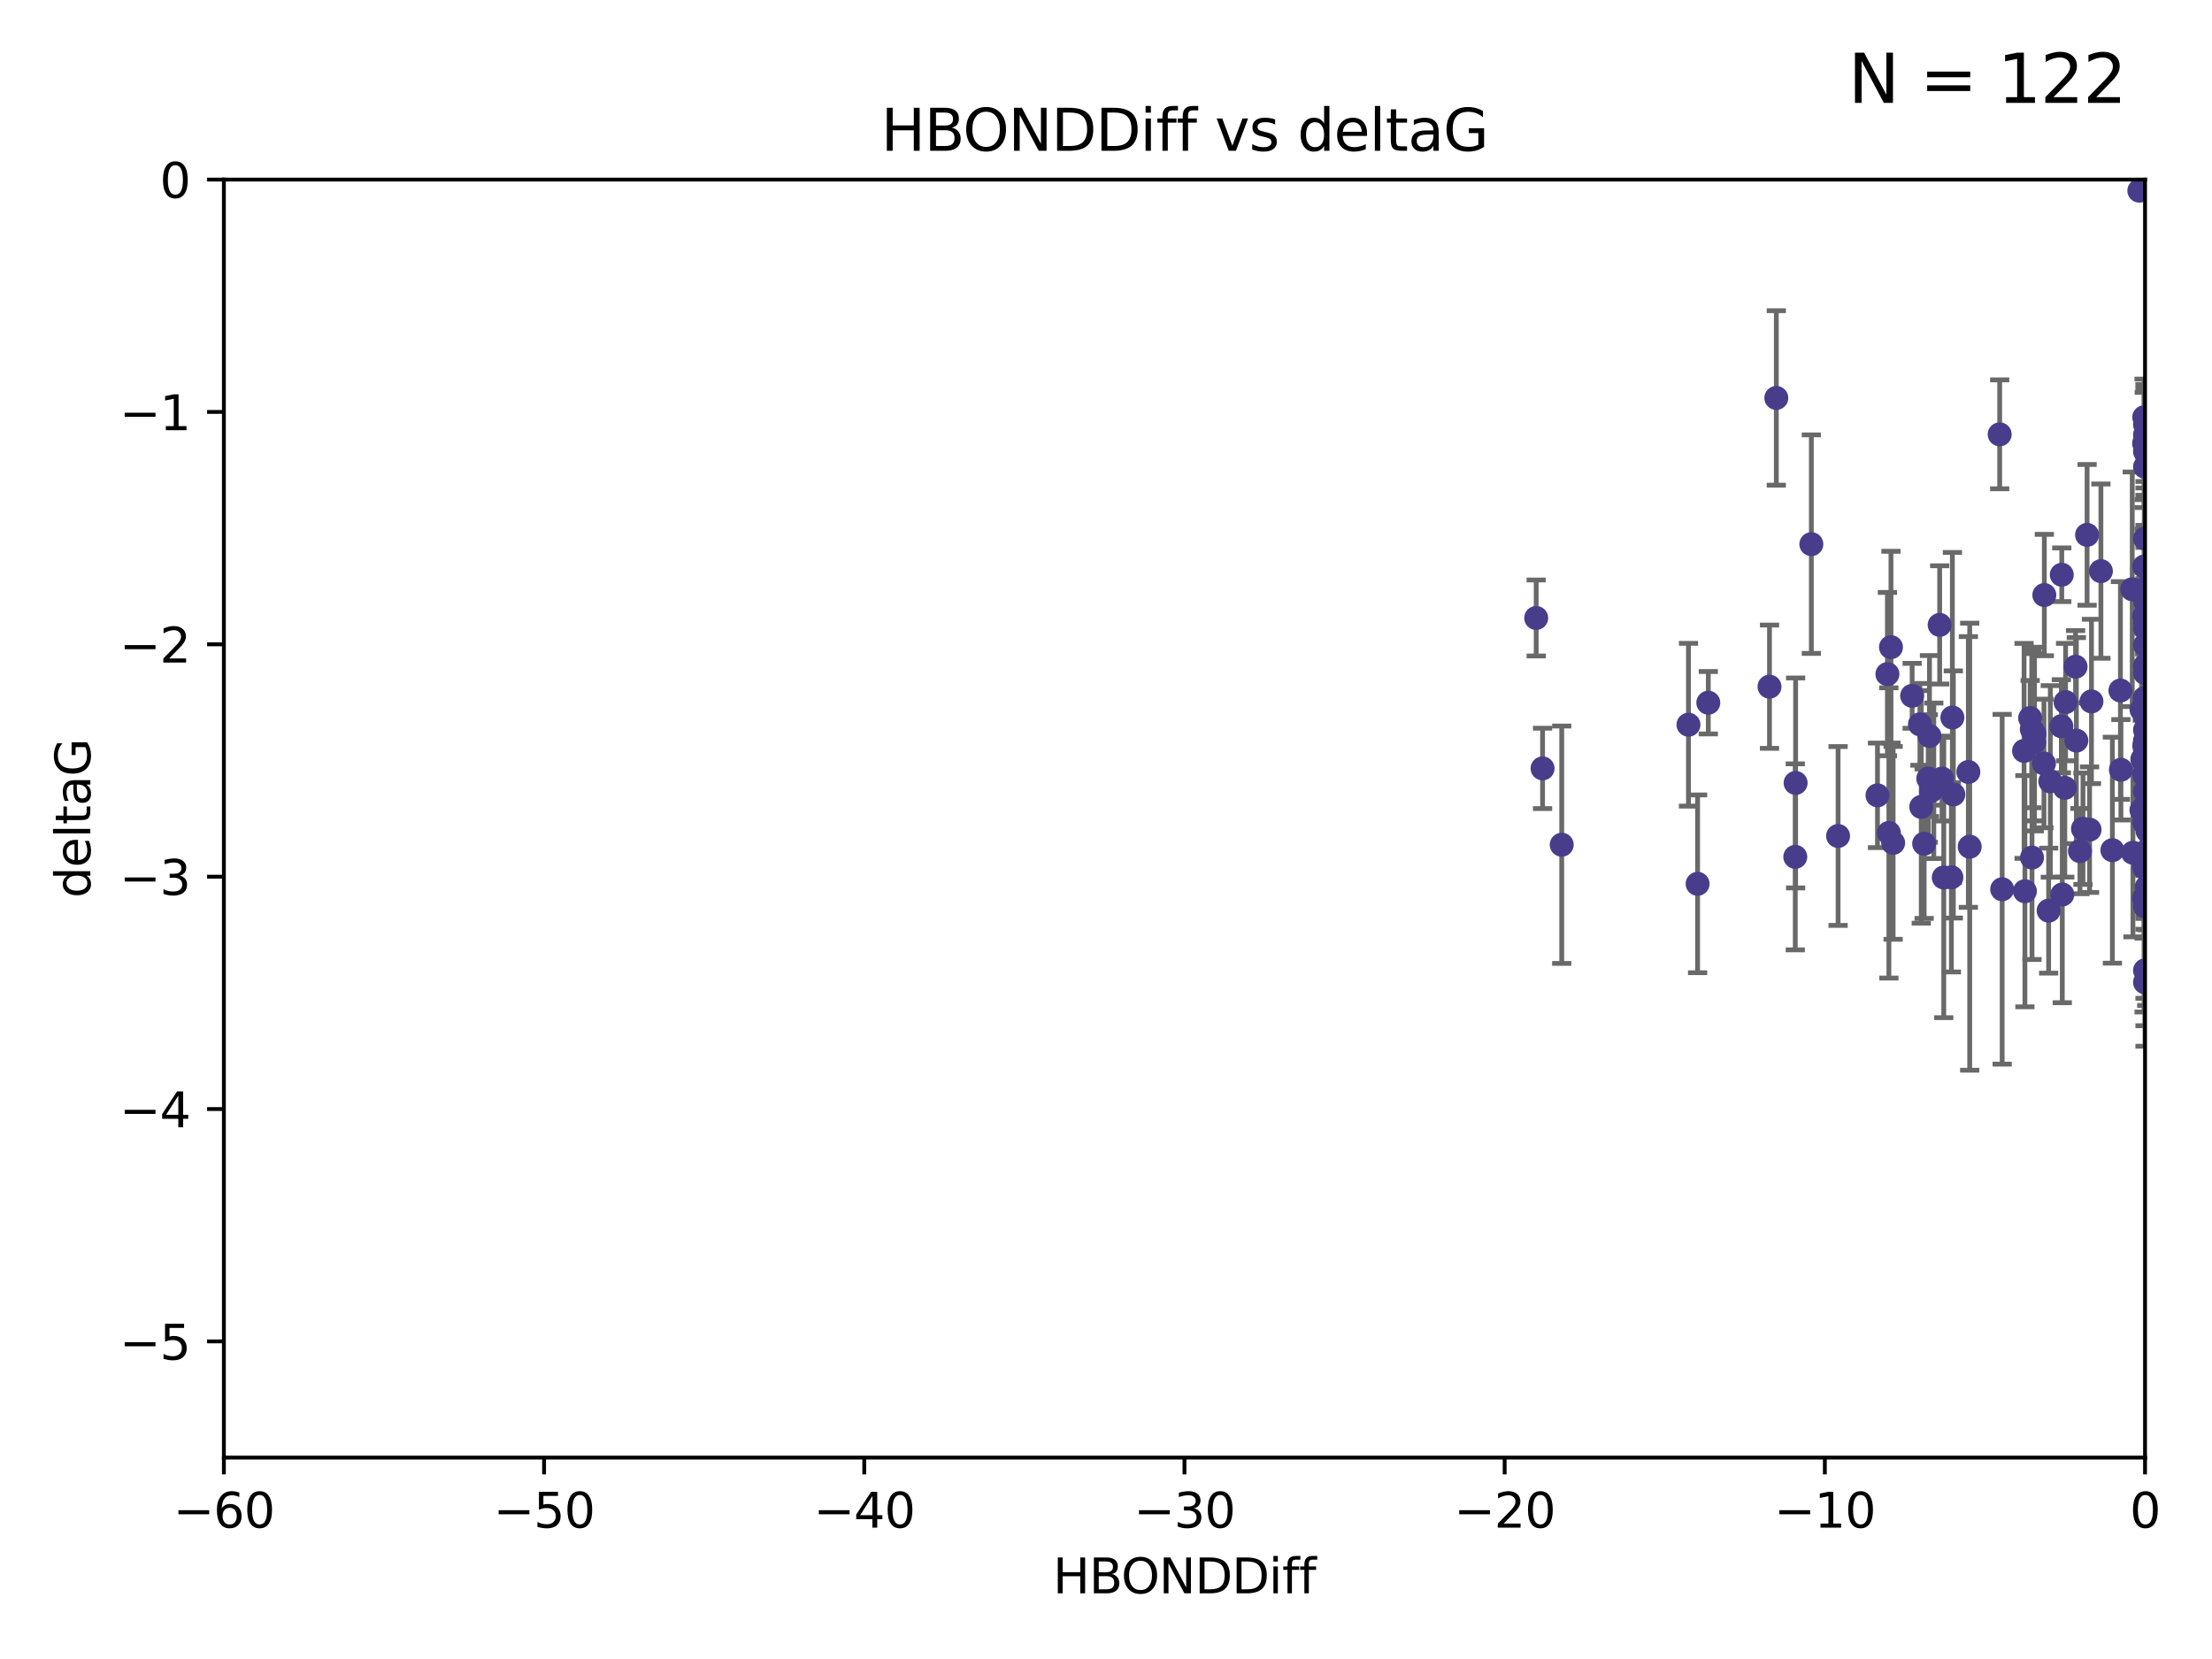 <?xml version="1.0" encoding="utf-8" standalone="no"?>
<!DOCTYPE svg PUBLIC "-//W3C//DTD SVG 1.1//EN"
  "http://www.w3.org/Graphics/SVG/1.1/DTD/svg11.dtd">
<svg xmlns:xlink="http://www.w3.org/1999/xlink" width="460.8pt" height="345.6pt" viewBox="0 0 460.8 345.6" xmlns="http://www.w3.org/2000/svg" version="1.1">
 <defs>
  <style type="text/css">*{stroke-linejoin: round; stroke-linecap: butt}</style>
 </defs>
 <g id="figure_1">
  <g id="patch_1">
   <path d="M 0 345.6 
L 460.8 345.6 
L 460.8 0 
L 0 0 
z
" style="fill: #ffffff"/>
  </g>
  <g id="axes_1">
   <g id="patch_2">
    <path d="M 46.64 303.64 
L 446.85 303.64 
L 446.85 37.411 
L 46.64 37.411 
z
" style="fill: #ffffff"/>
   </g>
   <g id="PathCollection_1">
    <defs>
     <path id="mf4f40cb5a6" d="M 0 1.118 
C 0.297 1.118 0.581 1 0.791 0.791 
C 1 0.581 1.118 0.297 1.118 0 
C 1.118 -0.297 1 -0.581 0.791 -0.791 
C 0.581 -1 0.297 -1.118 0 -1.118 
C -0.297 -1.118 -0.581 -1 -0.791 -0.791 
C -1 -0.581 -1.118 -0.297 -1.118 0 
C -1.118 0.297 -1 0.581 -0.791 0.791 
C -0.581 1 -0.297 1.118 0 1.118 
z
" style="stroke: #483d8b"/>
    </defs>
    <g clip-path="url(#p05f0693118)">
     <use xlink:href="#mf4f40cb5a6" x="401.69" y="162.169" style="fill: #483d8b; stroke: #483d8b"/>
     <use xlink:href="#mf4f40cb5a6" x="423.831" y="152.914" style="fill: #483d8b; stroke: #483d8b"/>
     <use xlink:href="#mf4f40cb5a6" x="423.258" y="151.911" style="fill: #483d8b; stroke: #483d8b"/>
     <use xlink:href="#mf4f40cb5a6" x="321.345" y="160.071" style="fill: #483d8b; stroke: #483d8b"/>
     <use xlink:href="#mf4f40cb5a6" x="353.642" y="184.119" style="fill: #483d8b; stroke: #483d8b"/>
     <use xlink:href="#mf4f40cb5a6" x="417.089" y="185.248" style="fill: #483d8b; stroke: #483d8b"/>
     <use xlink:href="#mf4f40cb5a6" x="446.85" y="125.181" style="fill: #483d8b; stroke: #483d8b"/>
     <use xlink:href="#mf4f40cb5a6" x="320.014" y="128.736" style="fill: #483d8b; stroke: #483d8b"/>
     <use xlink:href="#mf4f40cb5a6" x="368.618" y="143.047" style="fill: #483d8b; stroke: #483d8b"/>
     <use xlink:href="#mf4f40cb5a6" x="422.917" y="149.587" style="fill: #483d8b; stroke: #483d8b"/>
     <use xlink:href="#mf4f40cb5a6" x="432.545" y="154.279" style="fill: #483d8b; stroke: #483d8b"/>
     <use xlink:href="#mf4f40cb5a6" x="406.716" y="149.471" style="fill: #483d8b; stroke: #483d8b"/>
     <use xlink:href="#mf4f40cb5a6" x="355.87" y="146.389" style="fill: #483d8b; stroke: #483d8b"/>
     <use xlink:href="#mf4f40cb5a6" x="446.601" y="179.707" style="fill: #483d8b; stroke: #483d8b"/>
     <use xlink:href="#mf4f40cb5a6" x="423.767" y="154.615" style="fill: #483d8b; stroke: #483d8b"/>
     <use xlink:href="#mf4f40cb5a6" x="393.491" y="173.516" style="fill: #483d8b; stroke: #483d8b"/>
     <use xlink:href="#mf4f40cb5a6" x="425.872" y="123.958" style="fill: #483d8b; stroke: #483d8b"/>
     <use xlink:href="#mf4f40cb5a6" x="446.85" y="156.551" style="fill: #483d8b; stroke: #483d8b"/>
     <use xlink:href="#mf4f40cb5a6" x="373.99" y="178.497" style="fill: #483d8b; stroke: #483d8b"/>
     <use xlink:href="#mf4f40cb5a6" x="446.85" y="130.884" style="fill: #483d8b; stroke: #483d8b"/>
     <use xlink:href="#mf4f40cb5a6" x="441.822" y="160.359" style="fill: #483d8b; stroke: #483d8b"/>
     <use xlink:href="#mf4f40cb5a6" x="404.067" y="130.178" style="fill: #483d8b; stroke: #483d8b"/>
     <use xlink:href="#mf4f40cb5a6" x="435.296" y="172.837" style="fill: #483d8b; stroke: #483d8b"/>
     <use xlink:href="#mf4f40cb5a6" x="446.687" y="86.91" style="fill: #483d8b; stroke: #483d8b"/>
     <use xlink:href="#mf4f40cb5a6" x="446.122" y="147.843" style="fill: #483d8b; stroke: #483d8b"/>
     <use xlink:href="#mf4f40cb5a6" x="421.652" y="156.424" style="fill: #483d8b; stroke: #483d8b"/>
     <use xlink:href="#mf4f40cb5a6" x="446.85" y="138.679" style="fill: #483d8b; stroke: #483d8b"/>
     <use xlink:href="#mf4f40cb5a6" x="425.795" y="159.048" style="fill: #483d8b; stroke: #483d8b"/>
     <use xlink:href="#mf4f40cb5a6" x="446.29" y="158.179" style="fill: #483d8b; stroke: #483d8b"/>
     <use xlink:href="#mf4f40cb5a6" x="446.85" y="149.182" style="fill: #483d8b; stroke: #483d8b"/>
     <use xlink:href="#mf4f40cb5a6" x="430.136" y="164.127" style="fill: #483d8b; stroke: #483d8b"/>
     <use xlink:href="#mf4f40cb5a6" x="446.686" y="155.362" style="fill: #483d8b; stroke: #483d8b"/>
     <use xlink:href="#mf4f40cb5a6" x="433.921" y="172.635" style="fill: #483d8b; stroke: #483d8b"/>
     <use xlink:href="#mf4f40cb5a6" x="404.919" y="182.797" style="fill: #483d8b; stroke: #483d8b"/>
     <use xlink:href="#mf4f40cb5a6" x="377.334" y="113.355" style="fill: #483d8b; stroke: #483d8b"/>
     <use xlink:href="#mf4f40cb5a6" x="446.687" y="128.333" style="fill: #483d8b; stroke: #483d8b"/>
     <use xlink:href="#mf4f40cb5a6" x="444.187" y="122.757" style="fill: #483d8b; stroke: #483d8b"/>
     <use xlink:href="#mf4f40cb5a6" x="429.504" y="119.732" style="fill: #483d8b; stroke: #483d8b"/>
     <use xlink:href="#mf4f40cb5a6" x="446.687" y="118.005" style="fill: #483d8b; stroke: #483d8b"/>
     <use xlink:href="#mf4f40cb5a6" x="382.906" y="174.149" style="fill: #483d8b; stroke: #483d8b"/>
     <use xlink:href="#mf4f40cb5a6" x="399.955" y="150.899" style="fill: #483d8b; stroke: #483d8b"/>
     <use xlink:href="#mf4f40cb5a6" x="446.85" y="204.639" style="fill: #483d8b; stroke: #483d8b"/>
     <use xlink:href="#mf4f40cb5a6" x="402.847" y="162.651" style="fill: #483d8b; stroke: #483d8b"/>
     <use xlink:href="#mf4f40cb5a6" x="406.511" y="182.755" style="fill: #483d8b; stroke: #483d8b"/>
     <use xlink:href="#mf4f40cb5a6" x="446.85" y="90.593" style="fill: #483d8b; stroke: #483d8b"/>
     <use xlink:href="#mf4f40cb5a6" x="393.924" y="134.817" style="fill: #483d8b; stroke: #483d8b"/>
     <use xlink:href="#mf4f40cb5a6" x="421.826" y="185.656" style="fill: #483d8b; stroke: #483d8b"/>
     <use xlink:href="#mf4f40cb5a6" x="430.303" y="146.259" style="fill: #483d8b; stroke: #483d8b"/>
     <use xlink:href="#mf4f40cb5a6" x="447.376" y="177.446" style="fill: #483d8b; stroke: #483d8b"/>
     <use xlink:href="#mf4f40cb5a6" x="464.113" y="137.183" style="fill: #483d8b; stroke: #483d8b"/>
     <use xlink:href="#mf4f40cb5a6" x="374.061" y="163.099" style="fill: #483d8b; stroke: #483d8b"/>
     <use xlink:href="#mf4f40cb5a6" x="447.375" y="173.133" style="fill: #483d8b; stroke: #483d8b"/>
     <use xlink:href="#mf4f40cb5a6" x="446.104" y="168.741" style="fill: #483d8b; stroke: #483d8b"/>
     <use xlink:href="#mf4f40cb5a6" x="427.12" y="162.782" style="fill: #483d8b; stroke: #483d8b"/>
     <use xlink:href="#mf4f40cb5a6" x="402.293" y="164.751" style="fill: #483d8b; stroke: #483d8b"/>
     <use xlink:href="#mf4f40cb5a6" x="445.661" y="39.725" style="fill: #483d8b; stroke: #483d8b"/>
     <use xlink:href="#mf4f40cb5a6" x="458.075" y="166.514" style="fill: #483d8b; stroke: #483d8b"/>
     <use xlink:href="#mf4f40cb5a6" x="370.038" y="82.899" style="fill: #483d8b; stroke: #483d8b"/>
     <use xlink:href="#mf4f40cb5a6" x="446.85" y="134.403" style="fill: #483d8b; stroke: #483d8b"/>
     <use xlink:href="#mf4f40cb5a6" x="434.777" y="111.421" style="fill: #483d8b; stroke: #483d8b"/>
     <use xlink:href="#mf4f40cb5a6" x="447.242" y="177.177" style="fill: #483d8b; stroke: #483d8b"/>
     <use xlink:href="#mf4f40cb5a6" x="446.768" y="145.428" style="fill: #483d8b; stroke: #483d8b"/>
     <use xlink:href="#mf4f40cb5a6" x="429.414" y="151.29" style="fill: #483d8b; stroke: #483d8b"/>
     <use xlink:href="#mf4f40cb5a6" x="493.436" y="113.581" style="fill: #483d8b; stroke: #483d8b"/>
     <use xlink:href="#mf4f40cb5a6" x="446.85" y="122.941" style="fill: #483d8b; stroke: #483d8b"/>
     <use xlink:href="#mf4f40cb5a6" x="401.948" y="153.325" style="fill: #483d8b; stroke: #483d8b"/>
     <use xlink:href="#mf4f40cb5a6" x="441.724" y="143.843" style="fill: #483d8b; stroke: #483d8b"/>
     <use xlink:href="#mf4f40cb5a6" x="446.85" y="164.836" style="fill: #483d8b; stroke: #483d8b"/>
     <use xlink:href="#mf4f40cb5a6" x="446.85" y="97.248" style="fill: #483d8b; stroke: #483d8b"/>
     <use xlink:href="#mf4f40cb5a6" x="426.769" y="189.704" style="fill: #483d8b; stroke: #483d8b"/>
     <use xlink:href="#mf4f40cb5a6" x="433.292" y="177.3" style="fill: #483d8b; stroke: #483d8b"/>
     <use xlink:href="#mf4f40cb5a6" x="462.806" y="186.354" style="fill: #483d8b; stroke: #483d8b"/>
     <use xlink:href="#mf4f40cb5a6" x="446.654" y="171.306" style="fill: #483d8b; stroke: #483d8b"/>
     <use xlink:href="#mf4f40cb5a6" x="446.85" y="94.05" style="fill: #483d8b; stroke: #483d8b"/>
     <use xlink:href="#mf4f40cb5a6" x="446.85" y="169.276" style="fill: #483d8b; stroke: #483d8b"/>
     <use xlink:href="#mf4f40cb5a6" x="406.915" y="165.498" style="fill: #483d8b; stroke: #483d8b"/>
     <use xlink:href="#mf4f40cb5a6" x="394.374" y="175.582" style="fill: #483d8b; stroke: #483d8b"/>
     <use xlink:href="#mf4f40cb5a6" x="440.049" y="177.108" style="fill: #483d8b; stroke: #483d8b"/>
     <use xlink:href="#mf4f40cb5a6" x="446.85" y="122.697" style="fill: #483d8b; stroke: #483d8b"/>
     <use xlink:href="#mf4f40cb5a6" x="446.85" y="154.616" style="fill: #483d8b; stroke: #483d8b"/>
     <use xlink:href="#mf4f40cb5a6" x="446.85" y="187.936" style="fill: #483d8b; stroke: #483d8b"/>
     <use xlink:href="#mf4f40cb5a6" x="447.207" y="184.771" style="fill: #483d8b; stroke: #483d8b"/>
     <use xlink:href="#mf4f40cb5a6" x="351.739" y="150.974" style="fill: #483d8b; stroke: #483d8b"/>
     <use xlink:href="#mf4f40cb5a6" x="446.85" y="88.433" style="fill: #483d8b; stroke: #483d8b"/>
     <use xlink:href="#mf4f40cb5a6" x="446.654" y="92.35" style="fill: #483d8b; stroke: #483d8b"/>
     <use xlink:href="#mf4f40cb5a6" x="432.38" y="138.887" style="fill: #483d8b; stroke: #483d8b"/>
     <use xlink:href="#mf4f40cb5a6" x="444.333" y="177.645" style="fill: #483d8b; stroke: #483d8b"/>
     <use xlink:href="#mf4f40cb5a6" x="400.234" y="168.091" style="fill: #483d8b; stroke: #483d8b"/>
     <use xlink:href="#mf4f40cb5a6" x="435.688" y="146.121" style="fill: #483d8b; stroke: #483d8b"/>
     <use xlink:href="#mf4f40cb5a6" x="429.612" y="186.342" style="fill: #483d8b; stroke: #483d8b"/>
     <use xlink:href="#mf4f40cb5a6" x="446.85" y="161.684" style="fill: #483d8b; stroke: #483d8b"/>
     <use xlink:href="#mf4f40cb5a6" x="404.566" y="162.189" style="fill: #483d8b; stroke: #483d8b"/>
     <use xlink:href="#mf4f40cb5a6" x="447.374" y="171.553" style="fill: #483d8b; stroke: #483d8b"/>
     <use xlink:href="#mf4f40cb5a6" x="410.326" y="176.381" style="fill: #483d8b; stroke: #483d8b"/>
     <use xlink:href="#mf4f40cb5a6" x="446.85" y="188.827" style="fill: #483d8b; stroke: #483d8b"/>
     <use xlink:href="#mf4f40cb5a6" x="391.114" y="165.686" style="fill: #483d8b; stroke: #483d8b"/>
     <use xlink:href="#mf4f40cb5a6" x="410.045" y="160.817" style="fill: #483d8b; stroke: #483d8b"/>
     <use xlink:href="#mf4f40cb5a6" x="462.061" y="229.87" style="fill: #483d8b; stroke: #483d8b"/>
     <use xlink:href="#mf4f40cb5a6" x="446.85" y="140.214" style="fill: #483d8b; stroke: #483d8b"/>
     <use xlink:href="#mf4f40cb5a6" x="446.85" y="152.06" style="fill: #483d8b; stroke: #483d8b"/>
     <use xlink:href="#mf4f40cb5a6" x="437.657" y="118.978" style="fill: #483d8b; stroke: #483d8b"/>
     <use xlink:href="#mf4f40cb5a6" x="446.85" y="170.636" style="fill: #483d8b; stroke: #483d8b"/>
     <use xlink:href="#mf4f40cb5a6" x="447.374" y="145.19" style="fill: #483d8b; stroke: #483d8b"/>
     <use xlink:href="#mf4f40cb5a6" x="325.336" y="175.971" style="fill: #483d8b; stroke: #483d8b"/>
     <use xlink:href="#mf4f40cb5a6" x="468.415" y="178.963" style="fill: #483d8b; stroke: #483d8b"/>
     <use xlink:href="#mf4f40cb5a6" x="416.571" y="90.48" style="fill: #483d8b; stroke: #483d8b"/>
     <use xlink:href="#mf4f40cb5a6" x="447.113" y="168.665" style="fill: #483d8b; stroke: #483d8b"/>
     <use xlink:href="#mf4f40cb5a6" x="446.85" y="167.828" style="fill: #483d8b; stroke: #483d8b"/>
     <use xlink:href="#mf4f40cb5a6" x="446.85" y="112.19" style="fill: #483d8b; stroke: #483d8b"/>
     <use xlink:href="#mf4f40cb5a6" x="446.85" y="154.279" style="fill: #483d8b; stroke: #483d8b"/>
     <use xlink:href="#mf4f40cb5a6" x="446.85" y="202.144" style="fill: #483d8b; stroke: #483d8b"/>
     <use xlink:href="#mf4f40cb5a6" x="393.182" y="140.428" style="fill: #483d8b; stroke: #483d8b"/>
     <use xlink:href="#mf4f40cb5a6" x="446.653" y="180.74" style="fill: #483d8b; stroke: #483d8b"/>
     <use xlink:href="#mf4f40cb5a6" x="447.298" y="165.503" style="fill: #483d8b; stroke: #483d8b"/>
     <use xlink:href="#mf4f40cb5a6" x="446.687" y="161.437" style="fill: #483d8b; stroke: #483d8b"/>
     <use xlink:href="#mf4f40cb5a6" x="446.85" y="129.931" style="fill: #483d8b; stroke: #483d8b"/>
     <use xlink:href="#mf4f40cb5a6" x="398.337" y="144.953" style="fill: #483d8b; stroke: #483d8b"/>
     <use xlink:href="#mf4f40cb5a6" x="446.85" y="124.495" style="fill: #483d8b; stroke: #483d8b"/>
     <use xlink:href="#mf4f40cb5a6" x="446.654" y="187.068" style="fill: #483d8b; stroke: #483d8b"/>
     <use xlink:href="#mf4f40cb5a6" x="400.839" y="175.757" style="fill: #483d8b; stroke: #483d8b"/>
     <use xlink:href="#mf4f40cb5a6" x="468.073" y="144.618" style="fill: #483d8b; stroke: #483d8b"/>
     <use xlink:href="#mf4f40cb5a6" x="423.305" y="178.648" style="fill: #483d8b; stroke: #483d8b"/>
    </g>
   </g>
   <g id="matplotlib.axis_1">
    <g id="xtick_1">
     <g id="line2d_1">
      <defs>
       <path id="maf254751a8" d="M 0 0 
L 0 3.5 
" style="stroke: #000000; stroke-width: 0.8"/>
      </defs>
      <g>
       <use xlink:href="#maf254751a8" x="46.64" y="303.64" style="stroke: #000000; stroke-width: 0.8"/>
      </g>
     </g>
     <g id="text_1">
      <!-- −60 -->
      <g transform="translate(36.088 318.238)scale(0.1 -0.1)">
       <defs>
        <path id="DejaVuSans-2212" d="M 678 2272 
L 4684 2272 
L 4684 1741 
L 678 1741 
L 678 2272 
z
" transform="scale(0.016)"/>
        <path id="DejaVuSans-36" d="M 2113 2584 
Q 1688 2584 1439 2293 
Q 1191 2003 1191 1497 
Q 1191 994 1439 701 
Q 1688 409 2113 409 
Q 2538 409 2786 701 
Q 3034 994 3034 1497 
Q 3034 2003 2786 2293 
Q 2538 2584 2113 2584 
z
M 3366 4563 
L 3366 3988 
Q 3128 4100 2886 4159 
Q 2644 4219 2406 4219 
Q 1781 4219 1451 3797 
Q 1122 3375 1075 2522 
Q 1259 2794 1537 2939 
Q 1816 3084 2150 3084 
Q 2853 3084 3261 2657 
Q 3669 2231 3669 1497 
Q 3669 778 3244 343 
Q 2819 -91 2113 -91 
Q 1303 -91 875 529 
Q 447 1150 447 2328 
Q 447 3434 972 4092 
Q 1497 4750 2381 4750 
Q 2619 4750 2861 4703 
Q 3103 4656 3366 4563 
z
" transform="scale(0.016)"/>
        <path id="DejaVuSans-30" d="M 2034 4250 
Q 1547 4250 1301 3770 
Q 1056 3291 1056 2328 
Q 1056 1369 1301 889 
Q 1547 409 2034 409 
Q 2525 409 2770 889 
Q 3016 1369 3016 2328 
Q 3016 3291 2770 3770 
Q 2525 4250 2034 4250 
z
M 2034 4750 
Q 2819 4750 3233 4129 
Q 3647 3509 3647 2328 
Q 3647 1150 3233 529 
Q 2819 -91 2034 -91 
Q 1250 -91 836 529 
Q 422 1150 422 2328 
Q 422 3509 836 4129 
Q 1250 4750 2034 4750 
z
" transform="scale(0.016)"/>
       </defs>
       <use xlink:href="#DejaVuSans-2212"/>
       <use xlink:href="#DejaVuSans-36" x="83.789"/>
       <use xlink:href="#DejaVuSans-30" x="147.412"/>
      </g>
     </g>
    </g>
    <g id="xtick_2">
     <g id="line2d_2">
      <g>
       <use xlink:href="#maf254751a8" x="113.342" y="303.64" style="stroke: #000000; stroke-width: 0.8"/>
      </g>
     </g>
     <g id="text_2">
      <!-- −50 -->
      <g transform="translate(102.789 318.238)scale(0.1 -0.1)">
       <defs>
        <path id="DejaVuSans-35" d="M 691 4666 
L 3169 4666 
L 3169 4134 
L 1269 4134 
L 1269 2991 
Q 1406 3038 1543 3061 
Q 1681 3084 1819 3084 
Q 2600 3084 3056 2656 
Q 3513 2228 3513 1497 
Q 3513 744 3044 326 
Q 2575 -91 1722 -91 
Q 1428 -91 1123 -41 
Q 819 9 494 109 
L 494 744 
Q 775 591 1075 516 
Q 1375 441 1709 441 
Q 2250 441 2565 725 
Q 2881 1009 2881 1497 
Q 2881 1984 2565 2268 
Q 2250 2553 1709 2553 
Q 1456 2553 1204 2497 
Q 953 2441 691 2322 
L 691 4666 
z
" transform="scale(0.016)"/>
       </defs>
       <use xlink:href="#DejaVuSans-2212"/>
       <use xlink:href="#DejaVuSans-35" x="83.789"/>
       <use xlink:href="#DejaVuSans-30" x="147.412"/>
      </g>
     </g>
    </g>
    <g id="xtick_3">
     <g id="line2d_3">
      <g>
       <use xlink:href="#maf254751a8" x="180.043" y="303.64" style="stroke: #000000; stroke-width: 0.8"/>
      </g>
     </g>
     <g id="text_3">
      <!-- −40 -->
      <g transform="translate(169.491 318.238)scale(0.1 -0.1)">
       <defs>
        <path id="DejaVuSans-34" d="M 2419 4116 
L 825 1625 
L 2419 1625 
L 2419 4116 
z
M 2253 4666 
L 3047 4666 
L 3047 1625 
L 3713 1625 
L 3713 1100 
L 3047 1100 
L 3047 0 
L 2419 0 
L 2419 1100 
L 313 1100 
L 313 1709 
L 2253 4666 
z
" transform="scale(0.016)"/>
       </defs>
       <use xlink:href="#DejaVuSans-2212"/>
       <use xlink:href="#DejaVuSans-34" x="83.789"/>
       <use xlink:href="#DejaVuSans-30" x="147.412"/>
      </g>
     </g>
    </g>
    <g id="xtick_4">
     <g id="line2d_4">
      <g>
       <use xlink:href="#maf254751a8" x="246.745" y="303.64" style="stroke: #000000; stroke-width: 0.8"/>
      </g>
     </g>
     <g id="text_4">
      <!-- −30 -->
      <g transform="translate(236.193 318.238)scale(0.1 -0.1)">
       <defs>
        <path id="DejaVuSans-33" d="M 2597 2516 
Q 3050 2419 3304 2112 
Q 3559 1806 3559 1356 
Q 3559 666 3084 287 
Q 2609 -91 1734 -91 
Q 1441 -91 1130 -33 
Q 819 25 488 141 
L 488 750 
Q 750 597 1062 519 
Q 1375 441 1716 441 
Q 2309 441 2620 675 
Q 2931 909 2931 1356 
Q 2931 1769 2642 2001 
Q 2353 2234 1838 2234 
L 1294 2234 
L 1294 2753 
L 1863 2753 
Q 2328 2753 2575 2939 
Q 2822 3125 2822 3475 
Q 2822 3834 2567 4026 
Q 2313 4219 1838 4219 
Q 1578 4219 1281 4162 
Q 984 4106 628 3988 
L 628 4550 
Q 988 4650 1302 4700 
Q 1616 4750 1894 4750 
Q 2613 4750 3031 4423 
Q 3450 4097 3450 3541 
Q 3450 3153 3228 2886 
Q 3006 2619 2597 2516 
z
" transform="scale(0.016)"/>
       </defs>
       <use xlink:href="#DejaVuSans-2212"/>
       <use xlink:href="#DejaVuSans-33" x="83.789"/>
       <use xlink:href="#DejaVuSans-30" x="147.412"/>
      </g>
     </g>
    </g>
    <g id="xtick_5">
     <g id="line2d_5">
      <g>
       <use xlink:href="#maf254751a8" x="313.447" y="303.64" style="stroke: #000000; stroke-width: 0.8"/>
      </g>
     </g>
     <g id="text_5">
      <!-- −20 -->
      <g transform="translate(302.894 318.238)scale(0.1 -0.1)">
       <defs>
        <path id="DejaVuSans-32" d="M 1228 531 
L 3431 531 
L 3431 0 
L 469 0 
L 469 531 
Q 828 903 1448 1529 
Q 2069 2156 2228 2338 
Q 2531 2678 2651 2914 
Q 2772 3150 2772 3378 
Q 2772 3750 2511 3984 
Q 2250 4219 1831 4219 
Q 1534 4219 1204 4116 
Q 875 4013 500 3803 
L 500 4441 
Q 881 4594 1212 4672 
Q 1544 4750 1819 4750 
Q 2544 4750 2975 4387 
Q 3406 4025 3406 3419 
Q 3406 3131 3298 2873 
Q 3191 2616 2906 2266 
Q 2828 2175 2409 1742 
Q 1991 1309 1228 531 
z
" transform="scale(0.016)"/>
       </defs>
       <use xlink:href="#DejaVuSans-2212"/>
       <use xlink:href="#DejaVuSans-32" x="83.789"/>
       <use xlink:href="#DejaVuSans-30" x="147.412"/>
      </g>
     </g>
    </g>
    <g id="xtick_6">
     <g id="line2d_6">
      <g>
       <use xlink:href="#maf254751a8" x="380.148" y="303.64" style="stroke: #000000; stroke-width: 0.8"/>
      </g>
     </g>
     <g id="text_6">
      <!-- −10 -->
      <g transform="translate(369.596 318.238)scale(0.1 -0.1)">
       <defs>
        <path id="DejaVuSans-31" d="M 794 531 
L 1825 531 
L 1825 4091 
L 703 3866 
L 703 4441 
L 1819 4666 
L 2450 4666 
L 2450 531 
L 3481 531 
L 3481 0 
L 794 0 
L 794 531 
z
" transform="scale(0.016)"/>
       </defs>
       <use xlink:href="#DejaVuSans-2212"/>
       <use xlink:href="#DejaVuSans-31" x="83.789"/>
       <use xlink:href="#DejaVuSans-30" x="147.412"/>
      </g>
     </g>
    </g>
    <g id="xtick_7">
     <g id="line2d_7">
      <g>
       <use xlink:href="#maf254751a8" x="446.85" y="303.64" style="stroke: #000000; stroke-width: 0.8"/>
      </g>
     </g>
     <g id="text_7">
      <!-- 0 -->
      <g transform="translate(443.669 318.238)scale(0.1 -0.1)">
       <use xlink:href="#DejaVuSans-30"/>
      </g>
     </g>
    </g>
    <g id="text_8">
     <!-- HBONDDiff -->
     <g transform="translate(219.356 331.917)scale(0.1 -0.1)">
      <defs>
       <path id="DejaVuSans-48" d="M 628 4666 
L 1259 4666 
L 1259 2753 
L 3553 2753 
L 3553 4666 
L 4184 4666 
L 4184 0 
L 3553 0 
L 3553 2222 
L 1259 2222 
L 1259 0 
L 628 0 
L 628 4666 
z
" transform="scale(0.016)"/>
       <path id="DejaVuSans-42" d="M 1259 2228 
L 1259 519 
L 2272 519 
Q 2781 519 3026 730 
Q 3272 941 3272 1375 
Q 3272 1813 3026 2020 
Q 2781 2228 2272 2228 
L 1259 2228 
z
M 1259 4147 
L 1259 2741 
L 2194 2741 
Q 2656 2741 2882 2914 
Q 3109 3088 3109 3444 
Q 3109 3797 2882 3972 
Q 2656 4147 2194 4147 
L 1259 4147 
z
M 628 4666 
L 2241 4666 
Q 2963 4666 3353 4366 
Q 3744 4066 3744 3513 
Q 3744 3084 3544 2831 
Q 3344 2578 2956 2516 
Q 3422 2416 3680 2098 
Q 3938 1781 3938 1306 
Q 3938 681 3513 340 
Q 3088 0 2303 0 
L 628 0 
L 628 4666 
z
" transform="scale(0.016)"/>
       <path id="DejaVuSans-4f" d="M 2522 4238 
Q 1834 4238 1429 3725 
Q 1025 3213 1025 2328 
Q 1025 1447 1429 934 
Q 1834 422 2522 422 
Q 3209 422 3611 934 
Q 4013 1447 4013 2328 
Q 4013 3213 3611 3725 
Q 3209 4238 2522 4238 
z
M 2522 4750 
Q 3503 4750 4090 4092 
Q 4678 3434 4678 2328 
Q 4678 1225 4090 567 
Q 3503 -91 2522 -91 
Q 1538 -91 948 565 
Q 359 1222 359 2328 
Q 359 3434 948 4092 
Q 1538 4750 2522 4750 
z
" transform="scale(0.016)"/>
       <path id="DejaVuSans-4e" d="M 628 4666 
L 1478 4666 
L 3547 763 
L 3547 4666 
L 4159 4666 
L 4159 0 
L 3309 0 
L 1241 3903 
L 1241 0 
L 628 0 
L 628 4666 
z
" transform="scale(0.016)"/>
       <path id="DejaVuSans-44" d="M 1259 4147 
L 1259 519 
L 2022 519 
Q 2988 519 3436 956 
Q 3884 1394 3884 2338 
Q 3884 3275 3436 3711 
Q 2988 4147 2022 4147 
L 1259 4147 
z
M 628 4666 
L 1925 4666 
Q 3281 4666 3915 4102 
Q 4550 3538 4550 2338 
Q 4550 1131 3912 565 
Q 3275 0 1925 0 
L 628 0 
L 628 4666 
z
" transform="scale(0.016)"/>
       <path id="DejaVuSans-69" d="M 603 3500 
L 1178 3500 
L 1178 0 
L 603 0 
L 603 3500 
z
M 603 4863 
L 1178 4863 
L 1178 4134 
L 603 4134 
L 603 4863 
z
" transform="scale(0.016)"/>
       <path id="DejaVuSans-66" d="M 2375 4863 
L 2375 4384 
L 1825 4384 
Q 1516 4384 1395 4259 
Q 1275 4134 1275 3809 
L 1275 3500 
L 2222 3500 
L 2222 3053 
L 1275 3053 
L 1275 0 
L 697 0 
L 697 3053 
L 147 3053 
L 147 3500 
L 697 3500 
L 697 3744 
Q 697 4328 969 4595 
Q 1241 4863 1831 4863 
L 2375 4863 
z
" transform="scale(0.016)"/>
      </defs>
      <use xlink:href="#DejaVuSans-48"/>
      <use xlink:href="#DejaVuSans-42" x="75.195"/>
      <use xlink:href="#DejaVuSans-4f" x="142.049"/>
      <use xlink:href="#DejaVuSans-4e" x="220.76"/>
      <use xlink:href="#DejaVuSans-44" x="295.564"/>
      <use xlink:href="#DejaVuSans-44" x="372.566"/>
      <use xlink:href="#DejaVuSans-69" x="449.568"/>
      <use xlink:href="#DejaVuSans-66" x="477.352"/>
      <use xlink:href="#DejaVuSans-66" x="512.557"/>
     </g>
    </g>
   </g>
   <g id="matplotlib.axis_2">
    <g id="ytick_1">
     <g id="line2d_8">
      <defs>
       <path id="mc549f1ebbf" d="M 0 0 
L -3.5 0 
" style="stroke: #000000; stroke-width: 0.8"/>
      </defs>
      <g>
       <use xlink:href="#mc549f1ebbf" x="46.64" y="279.437" style="stroke: #000000; stroke-width: 0.8"/>
      </g>
     </g>
     <g id="text_9">
      <!-- −5 -->
      <g transform="translate(24.898 283.237)scale(0.1 -0.1)">
       <use xlink:href="#DejaVuSans-2212"/>
       <use xlink:href="#DejaVuSans-35" x="83.789"/>
      </g>
     </g>
    </g>
    <g id="ytick_2">
     <g id="line2d_9">
      <g>
       <use xlink:href="#mc549f1ebbf" x="46.64" y="231.032" style="stroke: #000000; stroke-width: 0.8"/>
      </g>
     </g>
     <g id="text_10">
      <!-- −4 -->
      <g transform="translate(24.898 234.831)scale(0.1 -0.1)">
       <use xlink:href="#DejaVuSans-2212"/>
       <use xlink:href="#DejaVuSans-34" x="83.789"/>
      </g>
     </g>
    </g>
    <g id="ytick_3">
     <g id="line2d_10">
      <g>
       <use xlink:href="#mc549f1ebbf" x="46.64" y="182.627" style="stroke: #000000; stroke-width: 0.8"/>
      </g>
     </g>
     <g id="text_11">
      <!-- −3 -->
      <g transform="translate(24.898 186.426)scale(0.1 -0.1)">
       <use xlink:href="#DejaVuSans-2212"/>
       <use xlink:href="#DejaVuSans-33" x="83.789"/>
      </g>
     </g>
    </g>
    <g id="ytick_4">
     <g id="line2d_11">
      <g>
       <use xlink:href="#mc549f1ebbf" x="46.64" y="134.222" style="stroke: #000000; stroke-width: 0.8"/>
      </g>
     </g>
     <g id="text_12">
      <!-- −2 -->
      <g transform="translate(24.898 138.021)scale(0.1 -0.1)">
       <use xlink:href="#DejaVuSans-2212"/>
       <use xlink:href="#DejaVuSans-32" x="83.789"/>
      </g>
     </g>
    </g>
    <g id="ytick_5">
     <g id="line2d_12">
      <g>
       <use xlink:href="#mc549f1ebbf" x="46.64" y="85.816" style="stroke: #000000; stroke-width: 0.8"/>
      </g>
     </g>
     <g id="text_13">
      <!-- −1 -->
      <g transform="translate(24.898 89.616)scale(0.1 -0.1)">
       <use xlink:href="#DejaVuSans-2212"/>
       <use xlink:href="#DejaVuSans-31" x="83.789"/>
      </g>
     </g>
    </g>
    <g id="ytick_6">
     <g id="line2d_13">
      <g>
       <use xlink:href="#mc549f1ebbf" x="46.64" y="37.411" style="stroke: #000000; stroke-width: 0.8"/>
      </g>
     </g>
     <g id="text_14">
      <!-- 0 -->
      <g transform="translate(33.278 41.21)scale(0.1 -0.1)">
       <use xlink:href="#DejaVuSans-30"/>
      </g>
     </g>
    </g>
    <g id="text_15">
     <!-- deltaG -->
     <g transform="translate(18.818 187.064)rotate(-90)scale(0.1 -0.1)">
      <defs>
       <path id="DejaVuSans-64" d="M 2906 2969 
L 2906 4863 
L 3481 4863 
L 3481 0 
L 2906 0 
L 2906 525 
Q 2725 213 2448 61 
Q 2172 -91 1784 -91 
Q 1150 -91 751 415 
Q 353 922 353 1747 
Q 353 2572 751 3078 
Q 1150 3584 1784 3584 
Q 2172 3584 2448 3432 
Q 2725 3281 2906 2969 
z
M 947 1747 
Q 947 1113 1208 752 
Q 1469 391 1925 391 
Q 2381 391 2643 752 
Q 2906 1113 2906 1747 
Q 2906 2381 2643 2742 
Q 2381 3103 1925 3103 
Q 1469 3103 1208 2742 
Q 947 2381 947 1747 
z
" transform="scale(0.016)"/>
       <path id="DejaVuSans-65" d="M 3597 1894 
L 3597 1613 
L 953 1613 
Q 991 1019 1311 708 
Q 1631 397 2203 397 
Q 2534 397 2845 478 
Q 3156 559 3463 722 
L 3463 178 
Q 3153 47 2828 -22 
Q 2503 -91 2169 -91 
Q 1331 -91 842 396 
Q 353 884 353 1716 
Q 353 2575 817 3079 
Q 1281 3584 2069 3584 
Q 2775 3584 3186 3129 
Q 3597 2675 3597 1894 
z
M 3022 2063 
Q 3016 2534 2758 2815 
Q 2500 3097 2075 3097 
Q 1594 3097 1305 2825 
Q 1016 2553 972 2059 
L 3022 2063 
z
" transform="scale(0.016)"/>
       <path id="DejaVuSans-6c" d="M 603 4863 
L 1178 4863 
L 1178 0 
L 603 0 
L 603 4863 
z
" transform="scale(0.016)"/>
       <path id="DejaVuSans-74" d="M 1172 4494 
L 1172 3500 
L 2356 3500 
L 2356 3053 
L 1172 3053 
L 1172 1153 
Q 1172 725 1289 603 
Q 1406 481 1766 481 
L 2356 481 
L 2356 0 
L 1766 0 
Q 1100 0 847 248 
Q 594 497 594 1153 
L 594 3053 
L 172 3053 
L 172 3500 
L 594 3500 
L 594 4494 
L 1172 4494 
z
" transform="scale(0.016)"/>
       <path id="DejaVuSans-61" d="M 2194 1759 
Q 1497 1759 1228 1600 
Q 959 1441 959 1056 
Q 959 750 1161 570 
Q 1363 391 1709 391 
Q 2188 391 2477 730 
Q 2766 1069 2766 1631 
L 2766 1759 
L 2194 1759 
z
M 3341 1997 
L 3341 0 
L 2766 0 
L 2766 531 
Q 2569 213 2275 61 
Q 1981 -91 1556 -91 
Q 1019 -91 701 211 
Q 384 513 384 1019 
Q 384 1609 779 1909 
Q 1175 2209 1959 2209 
L 2766 2209 
L 2766 2266 
Q 2766 2663 2505 2880 
Q 2244 3097 1772 3097 
Q 1472 3097 1187 3025 
Q 903 2953 641 2809 
L 641 3341 
Q 956 3463 1253 3523 
Q 1550 3584 1831 3584 
Q 2591 3584 2966 3190 
Q 3341 2797 3341 1997 
z
" transform="scale(0.016)"/>
       <path id="DejaVuSans-47" d="M 3809 666 
L 3809 1919 
L 2778 1919 
L 2778 2438 
L 4434 2438 
L 4434 434 
Q 4069 175 3628 42 
Q 3188 -91 2688 -91 
Q 1594 -91 976 548 
Q 359 1188 359 2328 
Q 359 3472 976 4111 
Q 1594 4750 2688 4750 
Q 3144 4750 3555 4637 
Q 3966 4525 4313 4306 
L 4313 3634 
Q 3963 3931 3569 4081 
Q 3175 4231 2741 4231 
Q 1884 4231 1454 3753 
Q 1025 3275 1025 2328 
Q 1025 1384 1454 906 
Q 1884 428 2741 428 
Q 3075 428 3337 486 
Q 3600 544 3809 666 
z
" transform="scale(0.016)"/>
      </defs>
      <use xlink:href="#DejaVuSans-64"/>
      <use xlink:href="#DejaVuSans-65" x="63.477"/>
      <use xlink:href="#DejaVuSans-6c" x="125"/>
      <use xlink:href="#DejaVuSans-74" x="152.783"/>
      <use xlink:href="#DejaVuSans-61" x="191.992"/>
      <use xlink:href="#DejaVuSans-47" x="253.271"/>
     </g>
    </g>
   </g>
   <g id="LineCollection_1">
    <path d="M 401.69 175.449 
L 401.69 148.889 
" clip-path="url(#p05f0693118)" style="fill: none; stroke: #696969"/>
    <path d="M 423.831 171 
L 423.831 134.828 
" clip-path="url(#p05f0693118)" style="fill: none; stroke: #696969"/>
    <path d="M 423.258 168.265 
L 423.258 135.556 
" clip-path="url(#p05f0693118)" style="fill: none; stroke: #696969"/>
    <path d="M 321.345 168.439 
L 321.345 151.703 
" clip-path="url(#p05f0693118)" style="fill: none; stroke: #696969"/>
    <path d="M 353.642 202.634 
L 353.642 165.603 
" clip-path="url(#p05f0693118)" style="fill: none; stroke: #696969"/>
    <path d="M 417.089 221.676 
L 417.089 148.82 
" clip-path="url(#p05f0693118)" style="fill: none; stroke: #696969"/>
    <path d="M 446.85 136.32 
L 446.85 114.041 
" clip-path="url(#p05f0693118)" style="fill: none; stroke: #696969"/>
    <path d="M 320.014 136.647 
L 320.014 120.825 
" clip-path="url(#p05f0693118)" style="fill: none; stroke: #696969"/>
    <path d="M 368.618 155.888 
L 368.618 130.206 
" clip-path="url(#p05f0693118)" style="fill: none; stroke: #696969"/>
    <path d="M 422.917 157.412 
L 422.917 141.762 
" clip-path="url(#p05f0693118)" style="fill: none; stroke: #696969"/>
    <path d="M 432.545 175.739 
L 432.545 132.819 
" clip-path="url(#p05f0693118)" style="fill: none; stroke: #696969"/>
    <path d="M 406.716 183.855 
L 406.716 115.087 
" clip-path="url(#p05f0693118)" style="fill: none; stroke: #696969"/>
    <path d="M 355.87 152.89 
L 355.87 139.887 
" clip-path="url(#p05f0693118)" style="fill: none; stroke: #696969"/>
    <path d="M 446.601 186.843 
L 446.601 172.571 
" clip-path="url(#p05f0693118)" style="fill: none; stroke: #696969"/>
    <path d="M 423.767 173.089 
L 423.767 136.142 
" clip-path="url(#p05f0693118)" style="fill: none; stroke: #696969"/>
    <path d="M 393.491 203.746 
L 393.491 143.286 
" clip-path="url(#p05f0693118)" style="fill: none; stroke: #696969"/>
    <path d="M 425.872 136.599 
L 425.872 111.318 
" clip-path="url(#p05f0693118)" style="fill: none; stroke: #696969"/>
    <path d="M 446.85 177.004 
L 446.85 136.097 
" clip-path="url(#p05f0693118)" style="fill: none; stroke: #696969"/>
    <path d="M 373.99 197.874 
L 373.99 159.12 
" clip-path="url(#p05f0693118)" style="fill: none; stroke: #696969"/>
    <path d="M 446.85 135.159 
L 446.85 126.609 
" clip-path="url(#p05f0693118)" style="fill: none; stroke: #696969"/>
    <path d="M 441.822 170.817 
L 441.822 149.901 
" clip-path="url(#p05f0693118)" style="fill: none; stroke: #696969"/>
    <path d="M 404.067 142.492 
L 404.067 117.864 
" clip-path="url(#p05f0693118)" style="fill: none; stroke: #696969"/>
    <path d="M 435.296 185.91 
L 435.296 159.764 
" clip-path="url(#p05f0693118)" style="fill: none; stroke: #696969"/>
    <path d="M 446.687 92.088 
L 446.687 81.731 
" clip-path="url(#p05f0693118)" style="fill: none; stroke: #696969"/>
    <path d="M 446.122 169.291 
L 446.122 126.394 
" clip-path="url(#p05f0693118)" style="fill: none; stroke: #696969"/>
    <path d="M 421.652 178.814 
L 421.652 134.034 
" clip-path="url(#p05f0693118)" style="fill: none; stroke: #696969"/>
    <path d="M 446.85 152.121 
L 446.85 125.237 
" clip-path="url(#p05f0693118)" style="fill: none; stroke: #696969"/>
    <path d="M 425.795 172.445 
L 425.795 145.65 
" clip-path="url(#p05f0693118)" style="fill: none; stroke: #696969"/>
    <path d="M 446.29 166.315 
L 446.29 150.044 
" clip-path="url(#p05f0693118)" style="fill: none; stroke: #696969"/>
    <path d="M 446.85 151.319 
L 446.85 147.045 
" clip-path="url(#p05f0693118)" style="fill: none; stroke: #696969"/>
    <path d="M 430.136 182.713 
L 430.136 145.541 
" clip-path="url(#p05f0693118)" style="fill: none; stroke: #696969"/>
    <path d="M 446.686 184.909 
L 446.686 125.815 
" clip-path="url(#p05f0693118)" style="fill: none; stroke: #696969"/>
    <path d="M 433.921 184.243 
L 433.921 161.027 
" clip-path="url(#p05f0693118)" style="fill: none; stroke: #696969"/>
    <path d="M 404.919 211.996 
L 404.919 153.598 
" clip-path="url(#p05f0693118)" style="fill: none; stroke: #696969"/>
    <path d="M 377.334 136.114 
L 377.334 90.597 
" clip-path="url(#p05f0693118)" style="fill: none; stroke: #696969"/>
    <path d="M 446.687 146.451 
L 446.687 110.215 
" clip-path="url(#p05f0693118)" style="fill: none; stroke: #696969"/>
    <path d="M 444.187 147.193 
L 444.187 98.321 
" clip-path="url(#p05f0693118)" style="fill: none; stroke: #696969"/>
    <path d="M 429.504 125.321 
L 429.504 114.143 
" clip-path="url(#p05f0693118)" style="fill: none; stroke: #696969"/>
    <path d="M 446.687 131.932 
L 446.687 104.078 
" clip-path="url(#p05f0693118)" style="fill: none; stroke: #696969"/>
    <path d="M 382.906 192.775 
L 382.906 155.523 
" clip-path="url(#p05f0693118)" style="fill: none; stroke: #696969"/>
    <path d="M 399.955 159.417 
L 399.955 142.381 
" clip-path="url(#p05f0693118)" style="fill: none; stroke: #696969"/>
    <path d="M 446.85 217.947 
L 446.85 191.332 
" clip-path="url(#p05f0693118)" style="fill: none; stroke: #696969"/>
    <path d="M 402.847 178.842 
L 402.847 146.46 
" clip-path="url(#p05f0693118)" style="fill: none; stroke: #696969"/>
    <path d="M 406.511 202.478 
L 406.511 163.031 
" clip-path="url(#p05f0693118)" style="fill: none; stroke: #696969"/>
    <path d="M 446.85 100.302 
L 446.85 80.883 
" clip-path="url(#p05f0693118)" style="fill: none; stroke: #696969"/>
    <path d="M 393.924 154.789 
L 393.924 114.844 
" clip-path="url(#p05f0693118)" style="fill: none; stroke: #696969"/>
    <path d="M 421.826 209.742 
L 421.826 161.57 
" clip-path="url(#p05f0693118)" style="fill: none; stroke: #696969"/>
    <path d="M 430.303 158.491 
L 430.303 134.026 
" clip-path="url(#p05f0693118)" style="fill: none; stroke: #696969"/>
    <path d="M 447.376 184.597 
L 447.376 170.295 
" clip-path="url(#p05f0693118)" style="fill: none; stroke: #696969"/>
    <path clip-path="url(#p05f0693118)" style="fill: none; stroke: #696969"/>
    <path d="M 374.061 184.97 
L 374.061 141.229 
" clip-path="url(#p05f0693118)" style="fill: none; stroke: #696969"/>
    <path d="M 447.375 187.047 
L 447.375 159.219 
" clip-path="url(#p05f0693118)" style="fill: none; stroke: #696969"/>
    <path d="M 446.104 170.404 
L 446.104 167.078 
" clip-path="url(#p05f0693118)" style="fill: none; stroke: #696969"/>
    <path d="M 427.12 182.734 
L 427.12 142.831 
" clip-path="url(#p05f0693118)" style="fill: none; stroke: #696969"/>
    <path d="M 402.293 167.729 
L 402.293 161.773 
" clip-path="url(#p05f0693118)" style="fill: none; stroke: #696969"/>
    <path d="M 445.661 40.001 
L 445.661 39.448 
" clip-path="url(#p05f0693118)" style="fill: none; stroke: #696969"/>
    <path d="M 458.075 175.71 
L 458.075 157.319 
" clip-path="url(#p05f0693118)" style="fill: none; stroke: #696969"/>
    <path d="M 370.038 101.068 
L 370.038 64.729 
" clip-path="url(#p05f0693118)" style="fill: none; stroke: #696969"/>
    <path d="M 446.85 147.35 
L 446.85 121.456 
" clip-path="url(#p05f0693118)" style="fill: none; stroke: #696969"/>
    <path d="M 434.777 126.077 
L 434.777 96.766 
" clip-path="url(#p05f0693118)" style="fill: none; stroke: #696969"/>
    <path d="M 447.242 193.705 
L 447.242 160.649 
" clip-path="url(#p05f0693118)" style="fill: none; stroke: #696969"/>
    <path d="M 446.768 171.63 
L 446.768 119.226 
" clip-path="url(#p05f0693118)" style="fill: none; stroke: #696969"/>
    <path d="M 429.414 160.985 
L 429.414 141.595 
" clip-path="url(#p05f0693118)" style="fill: none; stroke: #696969"/>
    <path clip-path="url(#p05f0693118)" style="fill: none; stroke: #696969"/>
    <path d="M 446.85 144.229 
L 446.85 101.652 
" clip-path="url(#p05f0693118)" style="fill: none; stroke: #696969"/>
    <path d="M 401.948 170.083 
L 401.948 136.566 
" clip-path="url(#p05f0693118)" style="fill: none; stroke: #696969"/>
    <path d="M 441.724 166.519 
L 441.724 121.168 
" clip-path="url(#p05f0693118)" style="fill: none; stroke: #696969"/>
    <path d="M 446.85 185.281 
L 446.85 144.392 
" clip-path="url(#p05f0693118)" style="fill: none; stroke: #696969"/>
    <path d="M 446.85 103.175 
L 446.85 91.322 
" clip-path="url(#p05f0693118)" style="fill: none; stroke: #696969"/>
    <path d="M 426.769 202.722 
L 426.769 176.686 
" clip-path="url(#p05f0693118)" style="fill: none; stroke: #696969"/>
    <path d="M 433.292 186.178 
L 433.292 168.423 
" clip-path="url(#p05f0693118)" style="fill: none; stroke: #696969"/>
    <path clip-path="url(#p05f0693118)" style="fill: none; stroke: #696969"/>
    <path d="M 446.654 178.139 
L 446.654 164.472 
" clip-path="url(#p05f0693118)" style="fill: none; stroke: #696969"/>
    <path d="M 446.85 95.242 
L 446.85 92.857 
" clip-path="url(#p05f0693118)" style="fill: none; stroke: #696969"/>
    <path d="M 446.85 182.36 
L 446.85 156.193 
" clip-path="url(#p05f0693118)" style="fill: none; stroke: #696969"/>
    <path d="M 406.915 191.237 
L 406.915 139.759 
" clip-path="url(#p05f0693118)" style="fill: none; stroke: #696969"/>
    <path d="M 394.374 195.668 
L 394.374 155.495 
" clip-path="url(#p05f0693118)" style="fill: none; stroke: #696969"/>
    <path d="M 440.049 200.648 
L 440.049 153.568 
" clip-path="url(#p05f0693118)" style="fill: none; stroke: #696969"/>
    <path d="M 446.85 124.879 
L 446.85 120.514 
" clip-path="url(#p05f0693118)" style="fill: none; stroke: #696969"/>
    <path d="M 446.85 178.05 
L 446.85 131.183 
" clip-path="url(#p05f0693118)" style="fill: none; stroke: #696969"/>
    <path d="M 446.85 193.575 
L 446.85 182.298 
" clip-path="url(#p05f0693118)" style="fill: none; stroke: #696969"/>
    <path d="M 447.207 209.463 
L 447.207 160.079 
" clip-path="url(#p05f0693118)" style="fill: none; stroke: #696969"/>
    <path d="M 351.739 167.926 
L 351.739 134.022 
" clip-path="url(#p05f0693118)" style="fill: none; stroke: #696969"/>
    <path d="M 446.85 96.752 
L 446.85 80.114 
" clip-path="url(#p05f0693118)" style="fill: none; stroke: #696969"/>
    <path d="M 446.654 105.729 
L 446.654 78.971 
" clip-path="url(#p05f0693118)" style="fill: none; stroke: #696969"/>
    <path d="M 432.38 146.412 
L 432.38 131.362 
" clip-path="url(#p05f0693118)" style="fill: none; stroke: #696969"/>
    <path d="M 444.333 195.164 
L 444.333 160.127 
" clip-path="url(#p05f0693118)" style="fill: none; stroke: #696969"/>
    <path d="M 400.234 192.315 
L 400.234 143.867 
" clip-path="url(#p05f0693118)" style="fill: none; stroke: #696969"/>
    <path d="M 435.688 163.24 
L 435.688 129.003 
" clip-path="url(#p05f0693118)" style="fill: none; stroke: #696969"/>
    <path d="M 429.612 208.883 
L 429.612 163.801 
" clip-path="url(#p05f0693118)" style="fill: none; stroke: #696969"/>
    <path d="M 446.85 170.607 
L 446.85 152.762 
" clip-path="url(#p05f0693118)" style="fill: none; stroke: #696969"/>
    <path d="M 404.566 171.027 
L 404.566 153.352 
" clip-path="url(#p05f0693118)" style="fill: none; stroke: #696969"/>
    <path d="M 447.374 189.046 
L 447.374 154.061 
" clip-path="url(#p05f0693118)" style="fill: none; stroke: #696969"/>
    <path d="M 410.326 222.948 
L 410.326 129.814 
" clip-path="url(#p05f0693118)" style="fill: none; stroke: #696969"/>
    <path d="M 446.85 207.962 
L 446.85 169.691 
" clip-path="url(#p05f0693118)" style="fill: none; stroke: #696969"/>
    <path d="M 391.114 176.575 
L 391.114 154.797 
" clip-path="url(#p05f0693118)" style="fill: none; stroke: #696969"/>
    <path d="M 410.045 189.015 
L 410.045 132.62 
" clip-path="url(#p05f0693118)" style="fill: none; stroke: #696969"/>
    <path clip-path="url(#p05f0693118)" style="fill: none; stroke: #696969"/>
    <path d="M 446.85 158.178 
L 446.85 122.25 
" clip-path="url(#p05f0693118)" style="fill: none; stroke: #696969"/>
    <path d="M 446.85 168.389 
L 446.85 135.73 
" clip-path="url(#p05f0693118)" style="fill: none; stroke: #696969"/>
    <path d="M 437.657 137.132 
L 437.657 100.823 
" clip-path="url(#p05f0693118)" style="fill: none; stroke: #696969"/>
    <path d="M 446.85 188.824 
L 446.85 152.449 
" clip-path="url(#p05f0693118)" style="fill: none; stroke: #696969"/>
    <path d="M 447.374 152.935 
L 447.374 137.445 
" clip-path="url(#p05f0693118)" style="fill: none; stroke: #696969"/>
    <path d="M 325.336 200.697 
L 325.336 151.245 
" clip-path="url(#p05f0693118)" style="fill: none; stroke: #696969"/>
    <path clip-path="url(#p05f0693118)" style="fill: none; stroke: #696969"/>
    <path d="M 416.571 101.823 
L 416.571 79.137 
" clip-path="url(#p05f0693118)" style="fill: none; stroke: #696969"/>
    <path d="M 447.113 182.32 
L 447.113 155.01 
" clip-path="url(#p05f0693118)" style="fill: none; stroke: #696969"/>
    <path d="M 446.85 180.225 
L 446.85 155.431 
" clip-path="url(#p05f0693118)" style="fill: none; stroke: #696969"/>
    <path d="M 446.85 133.969 
L 446.85 90.411 
" clip-path="url(#p05f0693118)" style="fill: none; stroke: #696969"/>
    <path d="M 446.85 172.378 
L 446.85 136.179 
" clip-path="url(#p05f0693118)" style="fill: none; stroke: #696969"/>
    <path d="M 446.85 213.675 
L 446.85 190.613 
" clip-path="url(#p05f0693118)" style="fill: none; stroke: #696969"/>
    <path d="M 393.182 157.439 
L 393.182 123.417 
" clip-path="url(#p05f0693118)" style="fill: none; stroke: #696969"/>
    <path d="M 446.653 195.429 
L 446.653 166.05 
" clip-path="url(#p05f0693118)" style="fill: none; stroke: #696969"/>
    <path d="M 447.298 178.999 
L 447.298 152.007 
" clip-path="url(#p05f0693118)" style="fill: none; stroke: #696969"/>
    <path d="M 446.687 168.787 
L 446.687 154.087 
" clip-path="url(#p05f0693118)" style="fill: none; stroke: #696969"/>
    <path d="M 446.85 150.417 
L 446.85 109.446 
" clip-path="url(#p05f0693118)" style="fill: none; stroke: #696969"/>
    <path d="M 398.337 151.717 
L 398.337 138.19 
" clip-path="url(#p05f0693118)" style="fill: none; stroke: #696969"/>
    <path d="M 446.85 138.38 
L 446.85 110.61 
" clip-path="url(#p05f0693118)" style="fill: none; stroke: #696969"/>
    <path d="M 446.654 210.818 
L 446.654 163.317 
" clip-path="url(#p05f0693118)" style="fill: none; stroke: #696969"/>
    <path d="M 400.839 191.319 
L 400.839 160.196 
" clip-path="url(#p05f0693118)" style="fill: none; stroke: #696969"/>
    <path clip-path="url(#p05f0693118)" style="fill: none; stroke: #696969"/>
    <path d="M 423.305 199.875 
L 423.305 157.42 
" clip-path="url(#p05f0693118)" style="fill: none; stroke: #696969"/>
   </g>
   <g id="line2d_14">
    <defs>
     <path id="m07ab221384" d="M 2 0 
L -2 -0 
" style="stroke: #696969"/>
    </defs>
    <g clip-path="url(#p05f0693118)">
     <use xlink:href="#m07ab221384" x="401.69" y="175.449" style="fill: #696969; stroke: #696969"/>
     <use xlink:href="#m07ab221384" x="423.831" y="171" style="fill: #696969; stroke: #696969"/>
     <use xlink:href="#m07ab221384" x="423.258" y="168.265" style="fill: #696969; stroke: #696969"/>
     <use xlink:href="#m07ab221384" x="321.345" y="168.439" style="fill: #696969; stroke: #696969"/>
     <use xlink:href="#m07ab221384" x="353.642" y="202.634" style="fill: #696969; stroke: #696969"/>
     <use xlink:href="#m07ab221384" x="417.089" y="221.676" style="fill: #696969; stroke: #696969"/>
     <use xlink:href="#m07ab221384" x="446.85" y="136.32" style="fill: #696969; stroke: #696969"/>
     <use xlink:href="#m07ab221384" x="320.014" y="136.647" style="fill: #696969; stroke: #696969"/>
     <use xlink:href="#m07ab221384" x="368.618" y="155.888" style="fill: #696969; stroke: #696969"/>
     <use xlink:href="#m07ab221384" x="422.917" y="157.412" style="fill: #696969; stroke: #696969"/>
     <use xlink:href="#m07ab221384" x="432.545" y="175.739" style="fill: #696969; stroke: #696969"/>
     <use xlink:href="#m07ab221384" x="406.716" y="183.855" style="fill: #696969; stroke: #696969"/>
     <use xlink:href="#m07ab221384" x="355.87" y="152.89" style="fill: #696969; stroke: #696969"/>
     <use xlink:href="#m07ab221384" x="446.601" y="186.843" style="fill: #696969; stroke: #696969"/>
     <use xlink:href="#m07ab221384" x="423.767" y="173.089" style="fill: #696969; stroke: #696969"/>
     <use xlink:href="#m07ab221384" x="393.491" y="203.746" style="fill: #696969; stroke: #696969"/>
     <use xlink:href="#m07ab221384" x="425.872" y="136.599" style="fill: #696969; stroke: #696969"/>
     <use xlink:href="#m07ab221384" x="446.85" y="177.004" style="fill: #696969; stroke: #696969"/>
     <use xlink:href="#m07ab221384" x="373.99" y="197.874" style="fill: #696969; stroke: #696969"/>
     <use xlink:href="#m07ab221384" x="446.85" y="135.159" style="fill: #696969; stroke: #696969"/>
     <use xlink:href="#m07ab221384" x="441.822" y="170.817" style="fill: #696969; stroke: #696969"/>
     <use xlink:href="#m07ab221384" x="404.067" y="142.492" style="fill: #696969; stroke: #696969"/>
     <use xlink:href="#m07ab221384" x="435.296" y="185.91" style="fill: #696969; stroke: #696969"/>
     <use xlink:href="#m07ab221384" x="446.687" y="92.088" style="fill: #696969; stroke: #696969"/>
     <use xlink:href="#m07ab221384" x="446.122" y="169.291" style="fill: #696969; stroke: #696969"/>
     <use xlink:href="#m07ab221384" x="421.652" y="178.814" style="fill: #696969; stroke: #696969"/>
     <use xlink:href="#m07ab221384" x="446.85" y="152.121" style="fill: #696969; stroke: #696969"/>
     <use xlink:href="#m07ab221384" x="425.795" y="172.445" style="fill: #696969; stroke: #696969"/>
     <use xlink:href="#m07ab221384" x="446.29" y="166.315" style="fill: #696969; stroke: #696969"/>
     <use xlink:href="#m07ab221384" x="446.85" y="151.319" style="fill: #696969; stroke: #696969"/>
     <use xlink:href="#m07ab221384" x="430.136" y="182.713" style="fill: #696969; stroke: #696969"/>
     <use xlink:href="#m07ab221384" x="446.686" y="184.909" style="fill: #696969; stroke: #696969"/>
     <use xlink:href="#m07ab221384" x="433.921" y="184.243" style="fill: #696969; stroke: #696969"/>
     <use xlink:href="#m07ab221384" x="404.919" y="211.996" style="fill: #696969; stroke: #696969"/>
     <use xlink:href="#m07ab221384" x="377.334" y="136.114" style="fill: #696969; stroke: #696969"/>
     <use xlink:href="#m07ab221384" x="446.687" y="146.451" style="fill: #696969; stroke: #696969"/>
     <use xlink:href="#m07ab221384" x="444.187" y="147.193" style="fill: #696969; stroke: #696969"/>
     <use xlink:href="#m07ab221384" x="429.504" y="125.321" style="fill: #696969; stroke: #696969"/>
     <use xlink:href="#m07ab221384" x="446.687" y="131.932" style="fill: #696969; stroke: #696969"/>
     <use xlink:href="#m07ab221384" x="382.906" y="192.775" style="fill: #696969; stroke: #696969"/>
     <use xlink:href="#m07ab221384" x="399.955" y="159.417" style="fill: #696969; stroke: #696969"/>
     <use xlink:href="#m07ab221384" x="446.85" y="217.947" style="fill: #696969; stroke: #696969"/>
     <use xlink:href="#m07ab221384" x="402.847" y="178.842" style="fill: #696969; stroke: #696969"/>
     <use xlink:href="#m07ab221384" x="406.511" y="202.478" style="fill: #696969; stroke: #696969"/>
     <use xlink:href="#m07ab221384" x="446.85" y="100.302" style="fill: #696969; stroke: #696969"/>
     <use xlink:href="#m07ab221384" x="393.924" y="154.789" style="fill: #696969; stroke: #696969"/>
     <use xlink:href="#m07ab221384" x="421.826" y="209.742" style="fill: #696969; stroke: #696969"/>
     <use xlink:href="#m07ab221384" x="430.303" y="158.491" style="fill: #696969; stroke: #696969"/>
     <use xlink:href="#m07ab221384" x="447.376" y="184.597" style="fill: #696969; stroke: #696969"/>
     <use xlink:href="#m07ab221384" x="464.113" y="170.019" style="fill: #696969; stroke: #696969"/>
     <use xlink:href="#m07ab221384" x="374.061" y="184.97" style="fill: #696969; stroke: #696969"/>
     <use xlink:href="#m07ab221384" x="447.375" y="187.047" style="fill: #696969; stroke: #696969"/>
     <use xlink:href="#m07ab221384" x="446.104" y="170.404" style="fill: #696969; stroke: #696969"/>
     <use xlink:href="#m07ab221384" x="427.12" y="182.734" style="fill: #696969; stroke: #696969"/>
     <use xlink:href="#m07ab221384" x="402.293" y="167.729" style="fill: #696969; stroke: #696969"/>
     <use xlink:href="#m07ab221384" x="445.661" y="40.001" style="fill: #696969; stroke: #696969"/>
     <use xlink:href="#m07ab221384" x="458.075" y="175.71" style="fill: #696969; stroke: #696969"/>
     <use xlink:href="#m07ab221384" x="370.038" y="101.068" style="fill: #696969; stroke: #696969"/>
     <use xlink:href="#m07ab221384" x="446.85" y="147.35" style="fill: #696969; stroke: #696969"/>
     <use xlink:href="#m07ab221384" x="434.777" y="126.077" style="fill: #696969; stroke: #696969"/>
     <use xlink:href="#m07ab221384" x="447.242" y="193.705" style="fill: #696969; stroke: #696969"/>
     <use xlink:href="#m07ab221384" x="446.768" y="171.63" style="fill: #696969; stroke: #696969"/>
     <use xlink:href="#m07ab221384" x="429.414" y="160.985" style="fill: #696969; stroke: #696969"/>
     <use xlink:href="#m07ab221384" x="493.436" y="127.334" style="fill: #696969; stroke: #696969"/>
     <use xlink:href="#m07ab221384" x="446.85" y="144.229" style="fill: #696969; stroke: #696969"/>
     <use xlink:href="#m07ab221384" x="401.948" y="170.083" style="fill: #696969; stroke: #696969"/>
     <use xlink:href="#m07ab221384" x="441.724" y="166.519" style="fill: #696969; stroke: #696969"/>
     <use xlink:href="#m07ab221384" x="446.85" y="185.281" style="fill: #696969; stroke: #696969"/>
     <use xlink:href="#m07ab221384" x="446.85" y="103.175" style="fill: #696969; stroke: #696969"/>
     <use xlink:href="#m07ab221384" x="426.769" y="202.722" style="fill: #696969; stroke: #696969"/>
     <use xlink:href="#m07ab221384" x="433.292" y="186.178" style="fill: #696969; stroke: #696969"/>
     <use xlink:href="#m07ab221384" x="462.806" y="193.086" style="fill: #696969; stroke: #696969"/>
     <use xlink:href="#m07ab221384" x="446.654" y="178.139" style="fill: #696969; stroke: #696969"/>
     <use xlink:href="#m07ab221384" x="446.85" y="95.242" style="fill: #696969; stroke: #696969"/>
     <use xlink:href="#m07ab221384" x="446.85" y="182.36" style="fill: #696969; stroke: #696969"/>
     <use xlink:href="#m07ab221384" x="406.915" y="191.237" style="fill: #696969; stroke: #696969"/>
     <use xlink:href="#m07ab221384" x="394.374" y="195.668" style="fill: #696969; stroke: #696969"/>
     <use xlink:href="#m07ab221384" x="440.049" y="200.648" style="fill: #696969; stroke: #696969"/>
     <use xlink:href="#m07ab221384" x="446.85" y="124.879" style="fill: #696969; stroke: #696969"/>
     <use xlink:href="#m07ab221384" x="446.85" y="178.05" style="fill: #696969; stroke: #696969"/>
     <use xlink:href="#m07ab221384" x="446.85" y="193.575" style="fill: #696969; stroke: #696969"/>
     <use xlink:href="#m07ab221384" x="447.207" y="209.463" style="fill: #696969; stroke: #696969"/>
     <use xlink:href="#m07ab221384" x="351.739" y="167.926" style="fill: #696969; stroke: #696969"/>
     <use xlink:href="#m07ab221384" x="446.85" y="96.752" style="fill: #696969; stroke: #696969"/>
     <use xlink:href="#m07ab221384" x="446.654" y="105.729" style="fill: #696969; stroke: #696969"/>
     <use xlink:href="#m07ab221384" x="432.38" y="146.412" style="fill: #696969; stroke: #696969"/>
     <use xlink:href="#m07ab221384" x="444.333" y="195.164" style="fill: #696969; stroke: #696969"/>
     <use xlink:href="#m07ab221384" x="400.234" y="192.315" style="fill: #696969; stroke: #696969"/>
     <use xlink:href="#m07ab221384" x="435.688" y="163.24" style="fill: #696969; stroke: #696969"/>
     <use xlink:href="#m07ab221384" x="429.612" y="208.883" style="fill: #696969; stroke: #696969"/>
     <use xlink:href="#m07ab221384" x="446.85" y="170.607" style="fill: #696969; stroke: #696969"/>
     <use xlink:href="#m07ab221384" x="404.566" y="171.027" style="fill: #696969; stroke: #696969"/>
     <use xlink:href="#m07ab221384" x="447.374" y="189.046" style="fill: #696969; stroke: #696969"/>
     <use xlink:href="#m07ab221384" x="410.326" y="222.948" style="fill: #696969; stroke: #696969"/>
     <use xlink:href="#m07ab221384" x="446.85" y="207.962" style="fill: #696969; stroke: #696969"/>
     <use xlink:href="#m07ab221384" x="391.114" y="176.575" style="fill: #696969; stroke: #696969"/>
     <use xlink:href="#m07ab221384" x="410.045" y="189.015" style="fill: #696969; stroke: #696969"/>
     <use xlink:href="#m07ab221384" x="462.061" y="240.488" style="fill: #696969; stroke: #696969"/>
     <use xlink:href="#m07ab221384" x="446.85" y="158.178" style="fill: #696969; stroke: #696969"/>
     <use xlink:href="#m07ab221384" x="446.85" y="168.389" style="fill: #696969; stroke: #696969"/>
     <use xlink:href="#m07ab221384" x="437.657" y="137.132" style="fill: #696969; stroke: #696969"/>
     <use xlink:href="#m07ab221384" x="446.85" y="188.824" style="fill: #696969; stroke: #696969"/>
     <use xlink:href="#m07ab221384" x="447.374" y="152.935" style="fill: #696969; stroke: #696969"/>
     <use xlink:href="#m07ab221384" x="325.336" y="200.697" style="fill: #696969; stroke: #696969"/>
     <use xlink:href="#m07ab221384" x="468.415" y="186.432" style="fill: #696969; stroke: #696969"/>
     <use xlink:href="#m07ab221384" x="416.571" y="101.823" style="fill: #696969; stroke: #696969"/>
     <use xlink:href="#m07ab221384" x="447.113" y="182.32" style="fill: #696969; stroke: #696969"/>
     <use xlink:href="#m07ab221384" x="446.85" y="180.225" style="fill: #696969; stroke: #696969"/>
     <use xlink:href="#m07ab221384" x="446.85" y="133.969" style="fill: #696969; stroke: #696969"/>
     <use xlink:href="#m07ab221384" x="446.85" y="172.378" style="fill: #696969; stroke: #696969"/>
     <use xlink:href="#m07ab221384" x="446.85" y="213.675" style="fill: #696969; stroke: #696969"/>
     <use xlink:href="#m07ab221384" x="393.182" y="157.439" style="fill: #696969; stroke: #696969"/>
     <use xlink:href="#m07ab221384" x="446.653" y="195.429" style="fill: #696969; stroke: #696969"/>
     <use xlink:href="#m07ab221384" x="447.298" y="178.999" style="fill: #696969; stroke: #696969"/>
     <use xlink:href="#m07ab221384" x="446.687" y="168.787" style="fill: #696969; stroke: #696969"/>
     <use xlink:href="#m07ab221384" x="446.85" y="150.417" style="fill: #696969; stroke: #696969"/>
     <use xlink:href="#m07ab221384" x="398.337" y="151.717" style="fill: #696969; stroke: #696969"/>
     <use xlink:href="#m07ab221384" x="446.85" y="138.38" style="fill: #696969; stroke: #696969"/>
     <use xlink:href="#m07ab221384" x="446.654" y="210.818" style="fill: #696969; stroke: #696969"/>
     <use xlink:href="#m07ab221384" x="400.839" y="191.319" style="fill: #696969; stroke: #696969"/>
     <use xlink:href="#m07ab221384" x="468.073" y="158.28" style="fill: #696969; stroke: #696969"/>
     <use xlink:href="#m07ab221384" x="423.305" y="199.875" style="fill: #696969; stroke: #696969"/>
    </g>
   </g>
   <g id="line2d_15">
    <g clip-path="url(#p05f0693118)">
     <use xlink:href="#m07ab221384" x="401.69" y="148.889" style="fill: #696969; stroke: #696969"/>
     <use xlink:href="#m07ab221384" x="423.831" y="134.828" style="fill: #696969; stroke: #696969"/>
     <use xlink:href="#m07ab221384" x="423.258" y="135.556" style="fill: #696969; stroke: #696969"/>
     <use xlink:href="#m07ab221384" x="321.345" y="151.703" style="fill: #696969; stroke: #696969"/>
     <use xlink:href="#m07ab221384" x="353.642" y="165.603" style="fill: #696969; stroke: #696969"/>
     <use xlink:href="#m07ab221384" x="417.089" y="148.82" style="fill: #696969; stroke: #696969"/>
     <use xlink:href="#m07ab221384" x="446.85" y="114.041" style="fill: #696969; stroke: #696969"/>
     <use xlink:href="#m07ab221384" x="320.014" y="120.825" style="fill: #696969; stroke: #696969"/>
     <use xlink:href="#m07ab221384" x="368.618" y="130.206" style="fill: #696969; stroke: #696969"/>
     <use xlink:href="#m07ab221384" x="422.917" y="141.762" style="fill: #696969; stroke: #696969"/>
     <use xlink:href="#m07ab221384" x="432.545" y="132.819" style="fill: #696969; stroke: #696969"/>
     <use xlink:href="#m07ab221384" x="406.716" y="115.087" style="fill: #696969; stroke: #696969"/>
     <use xlink:href="#m07ab221384" x="355.87" y="139.887" style="fill: #696969; stroke: #696969"/>
     <use xlink:href="#m07ab221384" x="446.601" y="172.571" style="fill: #696969; stroke: #696969"/>
     <use xlink:href="#m07ab221384" x="423.767" y="136.142" style="fill: #696969; stroke: #696969"/>
     <use xlink:href="#m07ab221384" x="393.491" y="143.286" style="fill: #696969; stroke: #696969"/>
     <use xlink:href="#m07ab221384" x="425.872" y="111.318" style="fill: #696969; stroke: #696969"/>
     <use xlink:href="#m07ab221384" x="446.85" y="136.097" style="fill: #696969; stroke: #696969"/>
     <use xlink:href="#m07ab221384" x="373.99" y="159.12" style="fill: #696969; stroke: #696969"/>
     <use xlink:href="#m07ab221384" x="446.85" y="126.609" style="fill: #696969; stroke: #696969"/>
     <use xlink:href="#m07ab221384" x="441.822" y="149.901" style="fill: #696969; stroke: #696969"/>
     <use xlink:href="#m07ab221384" x="404.067" y="117.864" style="fill: #696969; stroke: #696969"/>
     <use xlink:href="#m07ab221384" x="435.296" y="159.764" style="fill: #696969; stroke: #696969"/>
     <use xlink:href="#m07ab221384" x="446.687" y="81.731" style="fill: #696969; stroke: #696969"/>
     <use xlink:href="#m07ab221384" x="446.122" y="126.394" style="fill: #696969; stroke: #696969"/>
     <use xlink:href="#m07ab221384" x="421.652" y="134.034" style="fill: #696969; stroke: #696969"/>
     <use xlink:href="#m07ab221384" x="446.85" y="125.237" style="fill: #696969; stroke: #696969"/>
     <use xlink:href="#m07ab221384" x="425.795" y="145.65" style="fill: #696969; stroke: #696969"/>
     <use xlink:href="#m07ab221384" x="446.29" y="150.044" style="fill: #696969; stroke: #696969"/>
     <use xlink:href="#m07ab221384" x="446.85" y="147.045" style="fill: #696969; stroke: #696969"/>
     <use xlink:href="#m07ab221384" x="430.136" y="145.541" style="fill: #696969; stroke: #696969"/>
     <use xlink:href="#m07ab221384" x="446.686" y="125.815" style="fill: #696969; stroke: #696969"/>
     <use xlink:href="#m07ab221384" x="433.921" y="161.027" style="fill: #696969; stroke: #696969"/>
     <use xlink:href="#m07ab221384" x="404.919" y="153.598" style="fill: #696969; stroke: #696969"/>
     <use xlink:href="#m07ab221384" x="377.334" y="90.597" style="fill: #696969; stroke: #696969"/>
     <use xlink:href="#m07ab221384" x="446.687" y="110.215" style="fill: #696969; stroke: #696969"/>
     <use xlink:href="#m07ab221384" x="444.187" y="98.321" style="fill: #696969; stroke: #696969"/>
     <use xlink:href="#m07ab221384" x="429.504" y="114.143" style="fill: #696969; stroke: #696969"/>
     <use xlink:href="#m07ab221384" x="446.687" y="104.078" style="fill: #696969; stroke: #696969"/>
     <use xlink:href="#m07ab221384" x="382.906" y="155.523" style="fill: #696969; stroke: #696969"/>
     <use xlink:href="#m07ab221384" x="399.955" y="142.381" style="fill: #696969; stroke: #696969"/>
     <use xlink:href="#m07ab221384" x="446.85" y="191.332" style="fill: #696969; stroke: #696969"/>
     <use xlink:href="#m07ab221384" x="402.847" y="146.46" style="fill: #696969; stroke: #696969"/>
     <use xlink:href="#m07ab221384" x="406.511" y="163.031" style="fill: #696969; stroke: #696969"/>
     <use xlink:href="#m07ab221384" x="446.85" y="80.883" style="fill: #696969; stroke: #696969"/>
     <use xlink:href="#m07ab221384" x="393.924" y="114.844" style="fill: #696969; stroke: #696969"/>
     <use xlink:href="#m07ab221384" x="421.826" y="161.57" style="fill: #696969; stroke: #696969"/>
     <use xlink:href="#m07ab221384" x="430.303" y="134.026" style="fill: #696969; stroke: #696969"/>
     <use xlink:href="#m07ab221384" x="447.376" y="170.295" style="fill: #696969; stroke: #696969"/>
     <use xlink:href="#m07ab221384" x="464.113" y="104.346" style="fill: #696969; stroke: #696969"/>
     <use xlink:href="#m07ab221384" x="374.061" y="141.229" style="fill: #696969; stroke: #696969"/>
     <use xlink:href="#m07ab221384" x="447.375" y="159.219" style="fill: #696969; stroke: #696969"/>
     <use xlink:href="#m07ab221384" x="446.104" y="167.078" style="fill: #696969; stroke: #696969"/>
     <use xlink:href="#m07ab221384" x="427.12" y="142.831" style="fill: #696969; stroke: #696969"/>
     <use xlink:href="#m07ab221384" x="402.293" y="161.773" style="fill: #696969; stroke: #696969"/>
     <use xlink:href="#m07ab221384" x="445.661" y="39.448" style="fill: #696969; stroke: #696969"/>
     <use xlink:href="#m07ab221384" x="458.075" y="157.319" style="fill: #696969; stroke: #696969"/>
     <use xlink:href="#m07ab221384" x="370.038" y="64.729" style="fill: #696969; stroke: #696969"/>
     <use xlink:href="#m07ab221384" x="446.85" y="121.456" style="fill: #696969; stroke: #696969"/>
     <use xlink:href="#m07ab221384" x="434.777" y="96.766" style="fill: #696969; stroke: #696969"/>
     <use xlink:href="#m07ab221384" x="447.242" y="160.649" style="fill: #696969; stroke: #696969"/>
     <use xlink:href="#m07ab221384" x="446.768" y="119.226" style="fill: #696969; stroke: #696969"/>
     <use xlink:href="#m07ab221384" x="429.414" y="141.595" style="fill: #696969; stroke: #696969"/>
     <use xlink:href="#m07ab221384" x="493.436" y="99.829" style="fill: #696969; stroke: #696969"/>
     <use xlink:href="#m07ab221384" x="446.85" y="101.652" style="fill: #696969; stroke: #696969"/>
     <use xlink:href="#m07ab221384" x="401.948" y="136.566" style="fill: #696969; stroke: #696969"/>
     <use xlink:href="#m07ab221384" x="441.724" y="121.168" style="fill: #696969; stroke: #696969"/>
     <use xlink:href="#m07ab221384" x="446.85" y="144.392" style="fill: #696969; stroke: #696969"/>
     <use xlink:href="#m07ab221384" x="446.85" y="91.322" style="fill: #696969; stroke: #696969"/>
     <use xlink:href="#m07ab221384" x="426.769" y="176.686" style="fill: #696969; stroke: #696969"/>
     <use xlink:href="#m07ab221384" x="433.292" y="168.423" style="fill: #696969; stroke: #696969"/>
     <use xlink:href="#m07ab221384" x="462.806" y="179.623" style="fill: #696969; stroke: #696969"/>
     <use xlink:href="#m07ab221384" x="446.654" y="164.472" style="fill: #696969; stroke: #696969"/>
     <use xlink:href="#m07ab221384" x="446.85" y="92.857" style="fill: #696969; stroke: #696969"/>
     <use xlink:href="#m07ab221384" x="446.85" y="156.193" style="fill: #696969; stroke: #696969"/>
     <use xlink:href="#m07ab221384" x="406.915" y="139.759" style="fill: #696969; stroke: #696969"/>
     <use xlink:href="#m07ab221384" x="394.374" y="155.495" style="fill: #696969; stroke: #696969"/>
     <use xlink:href="#m07ab221384" x="440.049" y="153.568" style="fill: #696969; stroke: #696969"/>
     <use xlink:href="#m07ab221384" x="446.85" y="120.514" style="fill: #696969; stroke: #696969"/>
     <use xlink:href="#m07ab221384" x="446.85" y="131.183" style="fill: #696969; stroke: #696969"/>
     <use xlink:href="#m07ab221384" x="446.85" y="182.298" style="fill: #696969; stroke: #696969"/>
     <use xlink:href="#m07ab221384" x="447.207" y="160.079" style="fill: #696969; stroke: #696969"/>
     <use xlink:href="#m07ab221384" x="351.739" y="134.022" style="fill: #696969; stroke: #696969"/>
     <use xlink:href="#m07ab221384" x="446.85" y="80.114" style="fill: #696969; stroke: #696969"/>
     <use xlink:href="#m07ab221384" x="446.654" y="78.971" style="fill: #696969; stroke: #696969"/>
     <use xlink:href="#m07ab221384" x="432.38" y="131.362" style="fill: #696969; stroke: #696969"/>
     <use xlink:href="#m07ab221384" x="444.333" y="160.127" style="fill: #696969; stroke: #696969"/>
     <use xlink:href="#m07ab221384" x="400.234" y="143.867" style="fill: #696969; stroke: #696969"/>
     <use xlink:href="#m07ab221384" x="435.688" y="129.003" style="fill: #696969; stroke: #696969"/>
     <use xlink:href="#m07ab221384" x="429.612" y="163.801" style="fill: #696969; stroke: #696969"/>
     <use xlink:href="#m07ab221384" x="446.85" y="152.762" style="fill: #696969; stroke: #696969"/>
     <use xlink:href="#m07ab221384" x="404.566" y="153.352" style="fill: #696969; stroke: #696969"/>
     <use xlink:href="#m07ab221384" x="447.374" y="154.061" style="fill: #696969; stroke: #696969"/>
     <use xlink:href="#m07ab221384" x="410.326" y="129.814" style="fill: #696969; stroke: #696969"/>
     <use xlink:href="#m07ab221384" x="446.85" y="169.691" style="fill: #696969; stroke: #696969"/>
     <use xlink:href="#m07ab221384" x="391.114" y="154.797" style="fill: #696969; stroke: #696969"/>
     <use xlink:href="#m07ab221384" x="410.045" y="132.62" style="fill: #696969; stroke: #696969"/>
     <use xlink:href="#m07ab221384" x="462.061" y="219.251" style="fill: #696969; stroke: #696969"/>
     <use xlink:href="#m07ab221384" x="446.85" y="122.25" style="fill: #696969; stroke: #696969"/>
     <use xlink:href="#m07ab221384" x="446.85" y="135.73" style="fill: #696969; stroke: #696969"/>
     <use xlink:href="#m07ab221384" x="437.657" y="100.823" style="fill: #696969; stroke: #696969"/>
     <use xlink:href="#m07ab221384" x="446.85" y="152.449" style="fill: #696969; stroke: #696969"/>
     <use xlink:href="#m07ab221384" x="447.374" y="137.445" style="fill: #696969; stroke: #696969"/>
     <use xlink:href="#m07ab221384" x="325.336" y="151.245" style="fill: #696969; stroke: #696969"/>
     <use xlink:href="#m07ab221384" x="468.415" y="171.493" style="fill: #696969; stroke: #696969"/>
     <use xlink:href="#m07ab221384" x="416.571" y="79.137" style="fill: #696969; stroke: #696969"/>
     <use xlink:href="#m07ab221384" x="447.113" y="155.01" style="fill: #696969; stroke: #696969"/>
     <use xlink:href="#m07ab221384" x="446.85" y="155.431" style="fill: #696969; stroke: #696969"/>
     <use xlink:href="#m07ab221384" x="446.85" y="90.411" style="fill: #696969; stroke: #696969"/>
     <use xlink:href="#m07ab221384" x="446.85" y="136.179" style="fill: #696969; stroke: #696969"/>
     <use xlink:href="#m07ab221384" x="446.85" y="190.613" style="fill: #696969; stroke: #696969"/>
     <use xlink:href="#m07ab221384" x="393.182" y="123.417" style="fill: #696969; stroke: #696969"/>
     <use xlink:href="#m07ab221384" x="446.653" y="166.05" style="fill: #696969; stroke: #696969"/>
     <use xlink:href="#m07ab221384" x="447.298" y="152.007" style="fill: #696969; stroke: #696969"/>
     <use xlink:href="#m07ab221384" x="446.687" y="154.087" style="fill: #696969; stroke: #696969"/>
     <use xlink:href="#m07ab221384" x="446.85" y="109.446" style="fill: #696969; stroke: #696969"/>
     <use xlink:href="#m07ab221384" x="398.337" y="138.19" style="fill: #696969; stroke: #696969"/>
     <use xlink:href="#m07ab221384" x="446.85" y="110.61" style="fill: #696969; stroke: #696969"/>
     <use xlink:href="#m07ab221384" x="446.654" y="163.317" style="fill: #696969; stroke: #696969"/>
     <use xlink:href="#m07ab221384" x="400.839" y="160.196" style="fill: #696969; stroke: #696969"/>
     <use xlink:href="#m07ab221384" x="468.073" y="130.956" style="fill: #696969; stroke: #696969"/>
     <use xlink:href="#m07ab221384" x="423.305" y="157.42" style="fill: #696969; stroke: #696969"/>
    </g>
   </g>
   <g id="line2d_16">
    <defs>
     <path id="m7a20947613" d="M 0 2 
C 0.53 2 1.039 1.789 1.414 1.414 
C 1.789 1.039 2 0.53 2 0 
C 2 -0.53 1.789 -1.039 1.414 -1.414 
C 1.039 -1.789 0.53 -2 0 -2 
C -0.53 -2 -1.039 -1.789 -1.414 -1.414 
C -1.789 -1.039 -2 -0.53 -2 0 
C -2 0.53 -1.789 1.039 -1.414 1.414 
C -1.039 1.789 -0.53 2 0 2 
z
" style="stroke: #483d8b"/>
    </defs>
    <g clip-path="url(#p05f0693118)">
     <use xlink:href="#m7a20947613" x="401.69" y="162.169" style="fill: #483d8b; stroke: #483d8b"/>
     <use xlink:href="#m7a20947613" x="423.831" y="152.914" style="fill: #483d8b; stroke: #483d8b"/>
     <use xlink:href="#m7a20947613" x="423.258" y="151.911" style="fill: #483d8b; stroke: #483d8b"/>
     <use xlink:href="#m7a20947613" x="321.345" y="160.071" style="fill: #483d8b; stroke: #483d8b"/>
     <use xlink:href="#m7a20947613" x="353.642" y="184.119" style="fill: #483d8b; stroke: #483d8b"/>
     <use xlink:href="#m7a20947613" x="417.089" y="185.248" style="fill: #483d8b; stroke: #483d8b"/>
     <use xlink:href="#m7a20947613" x="446.85" y="125.181" style="fill: #483d8b; stroke: #483d8b"/>
     <use xlink:href="#m7a20947613" x="320.014" y="128.736" style="fill: #483d8b; stroke: #483d8b"/>
     <use xlink:href="#m7a20947613" x="368.618" y="143.047" style="fill: #483d8b; stroke: #483d8b"/>
     <use xlink:href="#m7a20947613" x="422.917" y="149.587" style="fill: #483d8b; stroke: #483d8b"/>
     <use xlink:href="#m7a20947613" x="432.545" y="154.279" style="fill: #483d8b; stroke: #483d8b"/>
     <use xlink:href="#m7a20947613" x="406.716" y="149.471" style="fill: #483d8b; stroke: #483d8b"/>
     <use xlink:href="#m7a20947613" x="355.87" y="146.389" style="fill: #483d8b; stroke: #483d8b"/>
     <use xlink:href="#m7a20947613" x="446.601" y="179.707" style="fill: #483d8b; stroke: #483d8b"/>
     <use xlink:href="#m7a20947613" x="423.767" y="154.615" style="fill: #483d8b; stroke: #483d8b"/>
     <use xlink:href="#m7a20947613" x="393.491" y="173.516" style="fill: #483d8b; stroke: #483d8b"/>
     <use xlink:href="#m7a20947613" x="425.872" y="123.958" style="fill: #483d8b; stroke: #483d8b"/>
     <use xlink:href="#m7a20947613" x="446.85" y="156.551" style="fill: #483d8b; stroke: #483d8b"/>
     <use xlink:href="#m7a20947613" x="373.99" y="178.497" style="fill: #483d8b; stroke: #483d8b"/>
     <use xlink:href="#m7a20947613" x="446.85" y="130.884" style="fill: #483d8b; stroke: #483d8b"/>
     <use xlink:href="#m7a20947613" x="441.822" y="160.359" style="fill: #483d8b; stroke: #483d8b"/>
     <use xlink:href="#m7a20947613" x="404.067" y="130.178" style="fill: #483d8b; stroke: #483d8b"/>
     <use xlink:href="#m7a20947613" x="435.296" y="172.837" style="fill: #483d8b; stroke: #483d8b"/>
     <use xlink:href="#m7a20947613" x="446.687" y="86.91" style="fill: #483d8b; stroke: #483d8b"/>
     <use xlink:href="#m7a20947613" x="446.122" y="147.843" style="fill: #483d8b; stroke: #483d8b"/>
     <use xlink:href="#m7a20947613" x="421.652" y="156.424" style="fill: #483d8b; stroke: #483d8b"/>
     <use xlink:href="#m7a20947613" x="446.85" y="138.679" style="fill: #483d8b; stroke: #483d8b"/>
     <use xlink:href="#m7a20947613" x="425.795" y="159.048" style="fill: #483d8b; stroke: #483d8b"/>
     <use xlink:href="#m7a20947613" x="446.29" y="158.179" style="fill: #483d8b; stroke: #483d8b"/>
     <use xlink:href="#m7a20947613" x="446.85" y="149.182" style="fill: #483d8b; stroke: #483d8b"/>
     <use xlink:href="#m7a20947613" x="430.136" y="164.127" style="fill: #483d8b; stroke: #483d8b"/>
     <use xlink:href="#m7a20947613" x="446.686" y="155.362" style="fill: #483d8b; stroke: #483d8b"/>
     <use xlink:href="#m7a20947613" x="433.921" y="172.635" style="fill: #483d8b; stroke: #483d8b"/>
     <use xlink:href="#m7a20947613" x="404.919" y="182.797" style="fill: #483d8b; stroke: #483d8b"/>
     <use xlink:href="#m7a20947613" x="377.334" y="113.355" style="fill: #483d8b; stroke: #483d8b"/>
     <use xlink:href="#m7a20947613" x="446.687" y="128.333" style="fill: #483d8b; stroke: #483d8b"/>
     <use xlink:href="#m7a20947613" x="444.187" y="122.757" style="fill: #483d8b; stroke: #483d8b"/>
     <use xlink:href="#m7a20947613" x="429.504" y="119.732" style="fill: #483d8b; stroke: #483d8b"/>
     <use xlink:href="#m7a20947613" x="446.687" y="118.005" style="fill: #483d8b; stroke: #483d8b"/>
     <use xlink:href="#m7a20947613" x="382.906" y="174.149" style="fill: #483d8b; stroke: #483d8b"/>
     <use xlink:href="#m7a20947613" x="399.955" y="150.899" style="fill: #483d8b; stroke: #483d8b"/>
     <use xlink:href="#m7a20947613" x="446.85" y="204.639" style="fill: #483d8b; stroke: #483d8b"/>
     <use xlink:href="#m7a20947613" x="402.847" y="162.651" style="fill: #483d8b; stroke: #483d8b"/>
     <use xlink:href="#m7a20947613" x="406.511" y="182.755" style="fill: #483d8b; stroke: #483d8b"/>
     <use xlink:href="#m7a20947613" x="446.85" y="90.593" style="fill: #483d8b; stroke: #483d8b"/>
     <use xlink:href="#m7a20947613" x="393.924" y="134.817" style="fill: #483d8b; stroke: #483d8b"/>
     <use xlink:href="#m7a20947613" x="421.826" y="185.656" style="fill: #483d8b; stroke: #483d8b"/>
     <use xlink:href="#m7a20947613" x="430.303" y="146.259" style="fill: #483d8b; stroke: #483d8b"/>
     <use xlink:href="#m7a20947613" x="447.376" y="177.446" style="fill: #483d8b; stroke: #483d8b"/>
     <use xlink:href="#m7a20947613" x="464.113" y="137.183" style="fill: #483d8b; stroke: #483d8b"/>
     <use xlink:href="#m7a20947613" x="374.061" y="163.099" style="fill: #483d8b; stroke: #483d8b"/>
     <use xlink:href="#m7a20947613" x="447.375" y="173.133" style="fill: #483d8b; stroke: #483d8b"/>
     <use xlink:href="#m7a20947613" x="446.104" y="168.741" style="fill: #483d8b; stroke: #483d8b"/>
     <use xlink:href="#m7a20947613" x="427.12" y="162.782" style="fill: #483d8b; stroke: #483d8b"/>
     <use xlink:href="#m7a20947613" x="402.293" y="164.751" style="fill: #483d8b; stroke: #483d8b"/>
     <use xlink:href="#m7a20947613" x="445.661" y="39.725" style="fill: #483d8b; stroke: #483d8b"/>
     <use xlink:href="#m7a20947613" x="458.075" y="166.514" style="fill: #483d8b; stroke: #483d8b"/>
     <use xlink:href="#m7a20947613" x="370.038" y="82.899" style="fill: #483d8b; stroke: #483d8b"/>
     <use xlink:href="#m7a20947613" x="446.85" y="134.403" style="fill: #483d8b; stroke: #483d8b"/>
     <use xlink:href="#m7a20947613" x="434.777" y="111.421" style="fill: #483d8b; stroke: #483d8b"/>
     <use xlink:href="#m7a20947613" x="447.242" y="177.177" style="fill: #483d8b; stroke: #483d8b"/>
     <use xlink:href="#m7a20947613" x="446.768" y="145.428" style="fill: #483d8b; stroke: #483d8b"/>
     <use xlink:href="#m7a20947613" x="429.414" y="151.29" style="fill: #483d8b; stroke: #483d8b"/>
     <use xlink:href="#m7a20947613" x="493.436" y="113.581" style="fill: #483d8b; stroke: #483d8b"/>
     <use xlink:href="#m7a20947613" x="446.85" y="122.941" style="fill: #483d8b; stroke: #483d8b"/>
     <use xlink:href="#m7a20947613" x="401.948" y="153.325" style="fill: #483d8b; stroke: #483d8b"/>
     <use xlink:href="#m7a20947613" x="441.724" y="143.843" style="fill: #483d8b; stroke: #483d8b"/>
     <use xlink:href="#m7a20947613" x="446.85" y="164.836" style="fill: #483d8b; stroke: #483d8b"/>
     <use xlink:href="#m7a20947613" x="446.85" y="97.248" style="fill: #483d8b; stroke: #483d8b"/>
     <use xlink:href="#m7a20947613" x="426.769" y="189.704" style="fill: #483d8b; stroke: #483d8b"/>
     <use xlink:href="#m7a20947613" x="433.292" y="177.3" style="fill: #483d8b; stroke: #483d8b"/>
     <use xlink:href="#m7a20947613" x="462.806" y="186.354" style="fill: #483d8b; stroke: #483d8b"/>
     <use xlink:href="#m7a20947613" x="446.654" y="171.306" style="fill: #483d8b; stroke: #483d8b"/>
     <use xlink:href="#m7a20947613" x="446.85" y="94.05" style="fill: #483d8b; stroke: #483d8b"/>
     <use xlink:href="#m7a20947613" x="446.85" y="169.276" style="fill: #483d8b; stroke: #483d8b"/>
     <use xlink:href="#m7a20947613" x="406.915" y="165.498" style="fill: #483d8b; stroke: #483d8b"/>
     <use xlink:href="#m7a20947613" x="394.374" y="175.582" style="fill: #483d8b; stroke: #483d8b"/>
     <use xlink:href="#m7a20947613" x="440.049" y="177.108" style="fill: #483d8b; stroke: #483d8b"/>
     <use xlink:href="#m7a20947613" x="446.85" y="122.697" style="fill: #483d8b; stroke: #483d8b"/>
     <use xlink:href="#m7a20947613" x="446.85" y="154.616" style="fill: #483d8b; stroke: #483d8b"/>
     <use xlink:href="#m7a20947613" x="446.85" y="187.936" style="fill: #483d8b; stroke: #483d8b"/>
     <use xlink:href="#m7a20947613" x="447.207" y="184.771" style="fill: #483d8b; stroke: #483d8b"/>
     <use xlink:href="#m7a20947613" x="351.739" y="150.974" style="fill: #483d8b; stroke: #483d8b"/>
     <use xlink:href="#m7a20947613" x="446.85" y="88.433" style="fill: #483d8b; stroke: #483d8b"/>
     <use xlink:href="#m7a20947613" x="446.654" y="92.35" style="fill: #483d8b; stroke: #483d8b"/>
     <use xlink:href="#m7a20947613" x="432.38" y="138.887" style="fill: #483d8b; stroke: #483d8b"/>
     <use xlink:href="#m7a20947613" x="444.333" y="177.645" style="fill: #483d8b; stroke: #483d8b"/>
     <use xlink:href="#m7a20947613" x="400.234" y="168.091" style="fill: #483d8b; stroke: #483d8b"/>
     <use xlink:href="#m7a20947613" x="435.688" y="146.121" style="fill: #483d8b; stroke: #483d8b"/>
     <use xlink:href="#m7a20947613" x="429.612" y="186.342" style="fill: #483d8b; stroke: #483d8b"/>
     <use xlink:href="#m7a20947613" x="446.85" y="161.684" style="fill: #483d8b; stroke: #483d8b"/>
     <use xlink:href="#m7a20947613" x="404.566" y="162.189" style="fill: #483d8b; stroke: #483d8b"/>
     <use xlink:href="#m7a20947613" x="447.374" y="171.553" style="fill: #483d8b; stroke: #483d8b"/>
     <use xlink:href="#m7a20947613" x="410.326" y="176.381" style="fill: #483d8b; stroke: #483d8b"/>
     <use xlink:href="#m7a20947613" x="446.85" y="188.827" style="fill: #483d8b; stroke: #483d8b"/>
     <use xlink:href="#m7a20947613" x="391.114" y="165.686" style="fill: #483d8b; stroke: #483d8b"/>
     <use xlink:href="#m7a20947613" x="410.045" y="160.817" style="fill: #483d8b; stroke: #483d8b"/>
     <use xlink:href="#m7a20947613" x="462.061" y="229.87" style="fill: #483d8b; stroke: #483d8b"/>
     <use xlink:href="#m7a20947613" x="446.85" y="140.214" style="fill: #483d8b; stroke: #483d8b"/>
     <use xlink:href="#m7a20947613" x="446.85" y="152.06" style="fill: #483d8b; stroke: #483d8b"/>
     <use xlink:href="#m7a20947613" x="437.657" y="118.978" style="fill: #483d8b; stroke: #483d8b"/>
     <use xlink:href="#m7a20947613" x="446.85" y="170.636" style="fill: #483d8b; stroke: #483d8b"/>
     <use xlink:href="#m7a20947613" x="447.374" y="145.19" style="fill: #483d8b; stroke: #483d8b"/>
     <use xlink:href="#m7a20947613" x="325.336" y="175.971" style="fill: #483d8b; stroke: #483d8b"/>
     <use xlink:href="#m7a20947613" x="468.415" y="178.963" style="fill: #483d8b; stroke: #483d8b"/>
     <use xlink:href="#m7a20947613" x="416.571" y="90.48" style="fill: #483d8b; stroke: #483d8b"/>
     <use xlink:href="#m7a20947613" x="447.113" y="168.665" style="fill: #483d8b; stroke: #483d8b"/>
     <use xlink:href="#m7a20947613" x="446.85" y="167.828" style="fill: #483d8b; stroke: #483d8b"/>
     <use xlink:href="#m7a20947613" x="446.85" y="112.19" style="fill: #483d8b; stroke: #483d8b"/>
     <use xlink:href="#m7a20947613" x="446.85" y="154.279" style="fill: #483d8b; stroke: #483d8b"/>
     <use xlink:href="#m7a20947613" x="446.85" y="202.144" style="fill: #483d8b; stroke: #483d8b"/>
     <use xlink:href="#m7a20947613" x="393.182" y="140.428" style="fill: #483d8b; stroke: #483d8b"/>
     <use xlink:href="#m7a20947613" x="446.653" y="180.74" style="fill: #483d8b; stroke: #483d8b"/>
     <use xlink:href="#m7a20947613" x="447.298" y="165.503" style="fill: #483d8b; stroke: #483d8b"/>
     <use xlink:href="#m7a20947613" x="446.687" y="161.437" style="fill: #483d8b; stroke: #483d8b"/>
     <use xlink:href="#m7a20947613" x="446.85" y="129.931" style="fill: #483d8b; stroke: #483d8b"/>
     <use xlink:href="#m7a20947613" x="398.337" y="144.953" style="fill: #483d8b; stroke: #483d8b"/>
     <use xlink:href="#m7a20947613" x="446.85" y="124.495" style="fill: #483d8b; stroke: #483d8b"/>
     <use xlink:href="#m7a20947613" x="446.654" y="187.068" style="fill: #483d8b; stroke: #483d8b"/>
     <use xlink:href="#m7a20947613" x="400.839" y="175.757" style="fill: #483d8b; stroke: #483d8b"/>
     <use xlink:href="#m7a20947613" x="468.073" y="144.618" style="fill: #483d8b; stroke: #483d8b"/>
     <use xlink:href="#m7a20947613" x="423.305" y="178.648" style="fill: #483d8b; stroke: #483d8b"/>
    </g>
   </g>
   <g id="patch_3">
    <path d="M 46.64 303.64 
L 46.64 37.411 
" style="fill: none; stroke: #000000; stroke-width: 0.8; stroke-linejoin: miter; stroke-linecap: square"/>
   </g>
   <g id="patch_4">
    <path d="M 446.85 303.64 
L 446.85 37.411 
" style="fill: none; stroke: #000000; stroke-width: 0.8; stroke-linejoin: miter; stroke-linecap: square"/>
   </g>
   <g id="patch_5">
    <path d="M 46.64 303.64 
L 446.85 303.64 
" style="fill: none; stroke: #000000; stroke-width: 0.8; stroke-linejoin: miter; stroke-linecap: square"/>
   </g>
   <g id="patch_6">
    <path d="M 46.64 37.411 
L 446.85 37.411 
" style="fill: none; stroke: #000000; stroke-width: 0.8; stroke-linejoin: miter; stroke-linecap: square"/>
   </g>
   <g id="text_16">
    <!-- N = 122 -->
    <g transform="translate(385.021 21.426)scale(0.14 -0.14)">
     <defs>
      <path id="DejaVuSans-20" transform="scale(0.016)"/>
      <path id="DejaVuSans-3d" d="M 678 2906 
L 4684 2906 
L 4684 2381 
L 678 2381 
L 678 2906 
z
M 678 1631 
L 4684 1631 
L 4684 1100 
L 678 1100 
L 678 1631 
z
" transform="scale(0.016)"/>
     </defs>
     <use xlink:href="#DejaVuSans-4e"/>
     <use xlink:href="#DejaVuSans-20" x="74.805"/>
     <use xlink:href="#DejaVuSans-3d" x="106.592"/>
     <use xlink:href="#DejaVuSans-20" x="190.381"/>
     <use xlink:href="#DejaVuSans-31" x="222.168"/>
     <use xlink:href="#DejaVuSans-32" x="285.791"/>
     <use xlink:href="#DejaVuSans-32" x="349.414"/>
    </g>
   </g>
   <g id="text_17">
    <!-- HBONDDiff vs deltaG -->
    <g transform="translate(183.542 31.411)scale(0.12 -0.12)">
     <defs>
      <path id="DejaVuSans-76" d="M 191 3500 
L 800 3500 
L 1894 563 
L 2988 3500 
L 3597 3500 
L 2284 0 
L 1503 0 
L 191 3500 
z
" transform="scale(0.016)"/>
      <path id="DejaVuSans-73" d="M 2834 3397 
L 2834 2853 
Q 2591 2978 2328 3040 
Q 2066 3103 1784 3103 
Q 1356 3103 1142 2972 
Q 928 2841 928 2578 
Q 928 2378 1081 2264 
Q 1234 2150 1697 2047 
L 1894 2003 
Q 2506 1872 2764 1633 
Q 3022 1394 3022 966 
Q 3022 478 2636 193 
Q 2250 -91 1575 -91 
Q 1294 -91 989 -36 
Q 684 19 347 128 
L 347 722 
Q 666 556 975 473 
Q 1284 391 1588 391 
Q 1994 391 2212 530 
Q 2431 669 2431 922 
Q 2431 1156 2273 1281 
Q 2116 1406 1581 1522 
L 1381 1569 
Q 847 1681 609 1914 
Q 372 2147 372 2553 
Q 372 3047 722 3315 
Q 1072 3584 1716 3584 
Q 2034 3584 2315 3537 
Q 2597 3491 2834 3397 
z
" transform="scale(0.016)"/>
     </defs>
     <use xlink:href="#DejaVuSans-48"/>
     <use xlink:href="#DejaVuSans-42" x="75.195"/>
     <use xlink:href="#DejaVuSans-4f" x="142.049"/>
     <use xlink:href="#DejaVuSans-4e" x="220.76"/>
     <use xlink:href="#DejaVuSans-44" x="295.564"/>
     <use xlink:href="#DejaVuSans-44" x="372.566"/>
     <use xlink:href="#DejaVuSans-69" x="449.568"/>
     <use xlink:href="#DejaVuSans-66" x="477.352"/>
     <use xlink:href="#DejaVuSans-66" x="512.557"/>
     <use xlink:href="#DejaVuSans-20" x="547.762"/>
     <use xlink:href="#DejaVuSans-76" x="579.549"/>
     <use xlink:href="#DejaVuSans-73" x="638.729"/>
     <use xlink:href="#DejaVuSans-20" x="690.828"/>
     <use xlink:href="#DejaVuSans-64" x="722.615"/>
     <use xlink:href="#DejaVuSans-65" x="786.092"/>
     <use xlink:href="#DejaVuSans-6c" x="847.615"/>
     <use xlink:href="#DejaVuSans-74" x="875.398"/>
     <use xlink:href="#DejaVuSans-61" x="914.607"/>
     <use xlink:href="#DejaVuSans-47" x="975.887"/>
    </g>
   </g>
  </g>
 </g>
 <defs>
  <clipPath id="p05f0693118">
   <rect x="46.64" y="37.411" width="400.21" height="266.229"/>
  </clipPath>
 </defs>
</svg>
